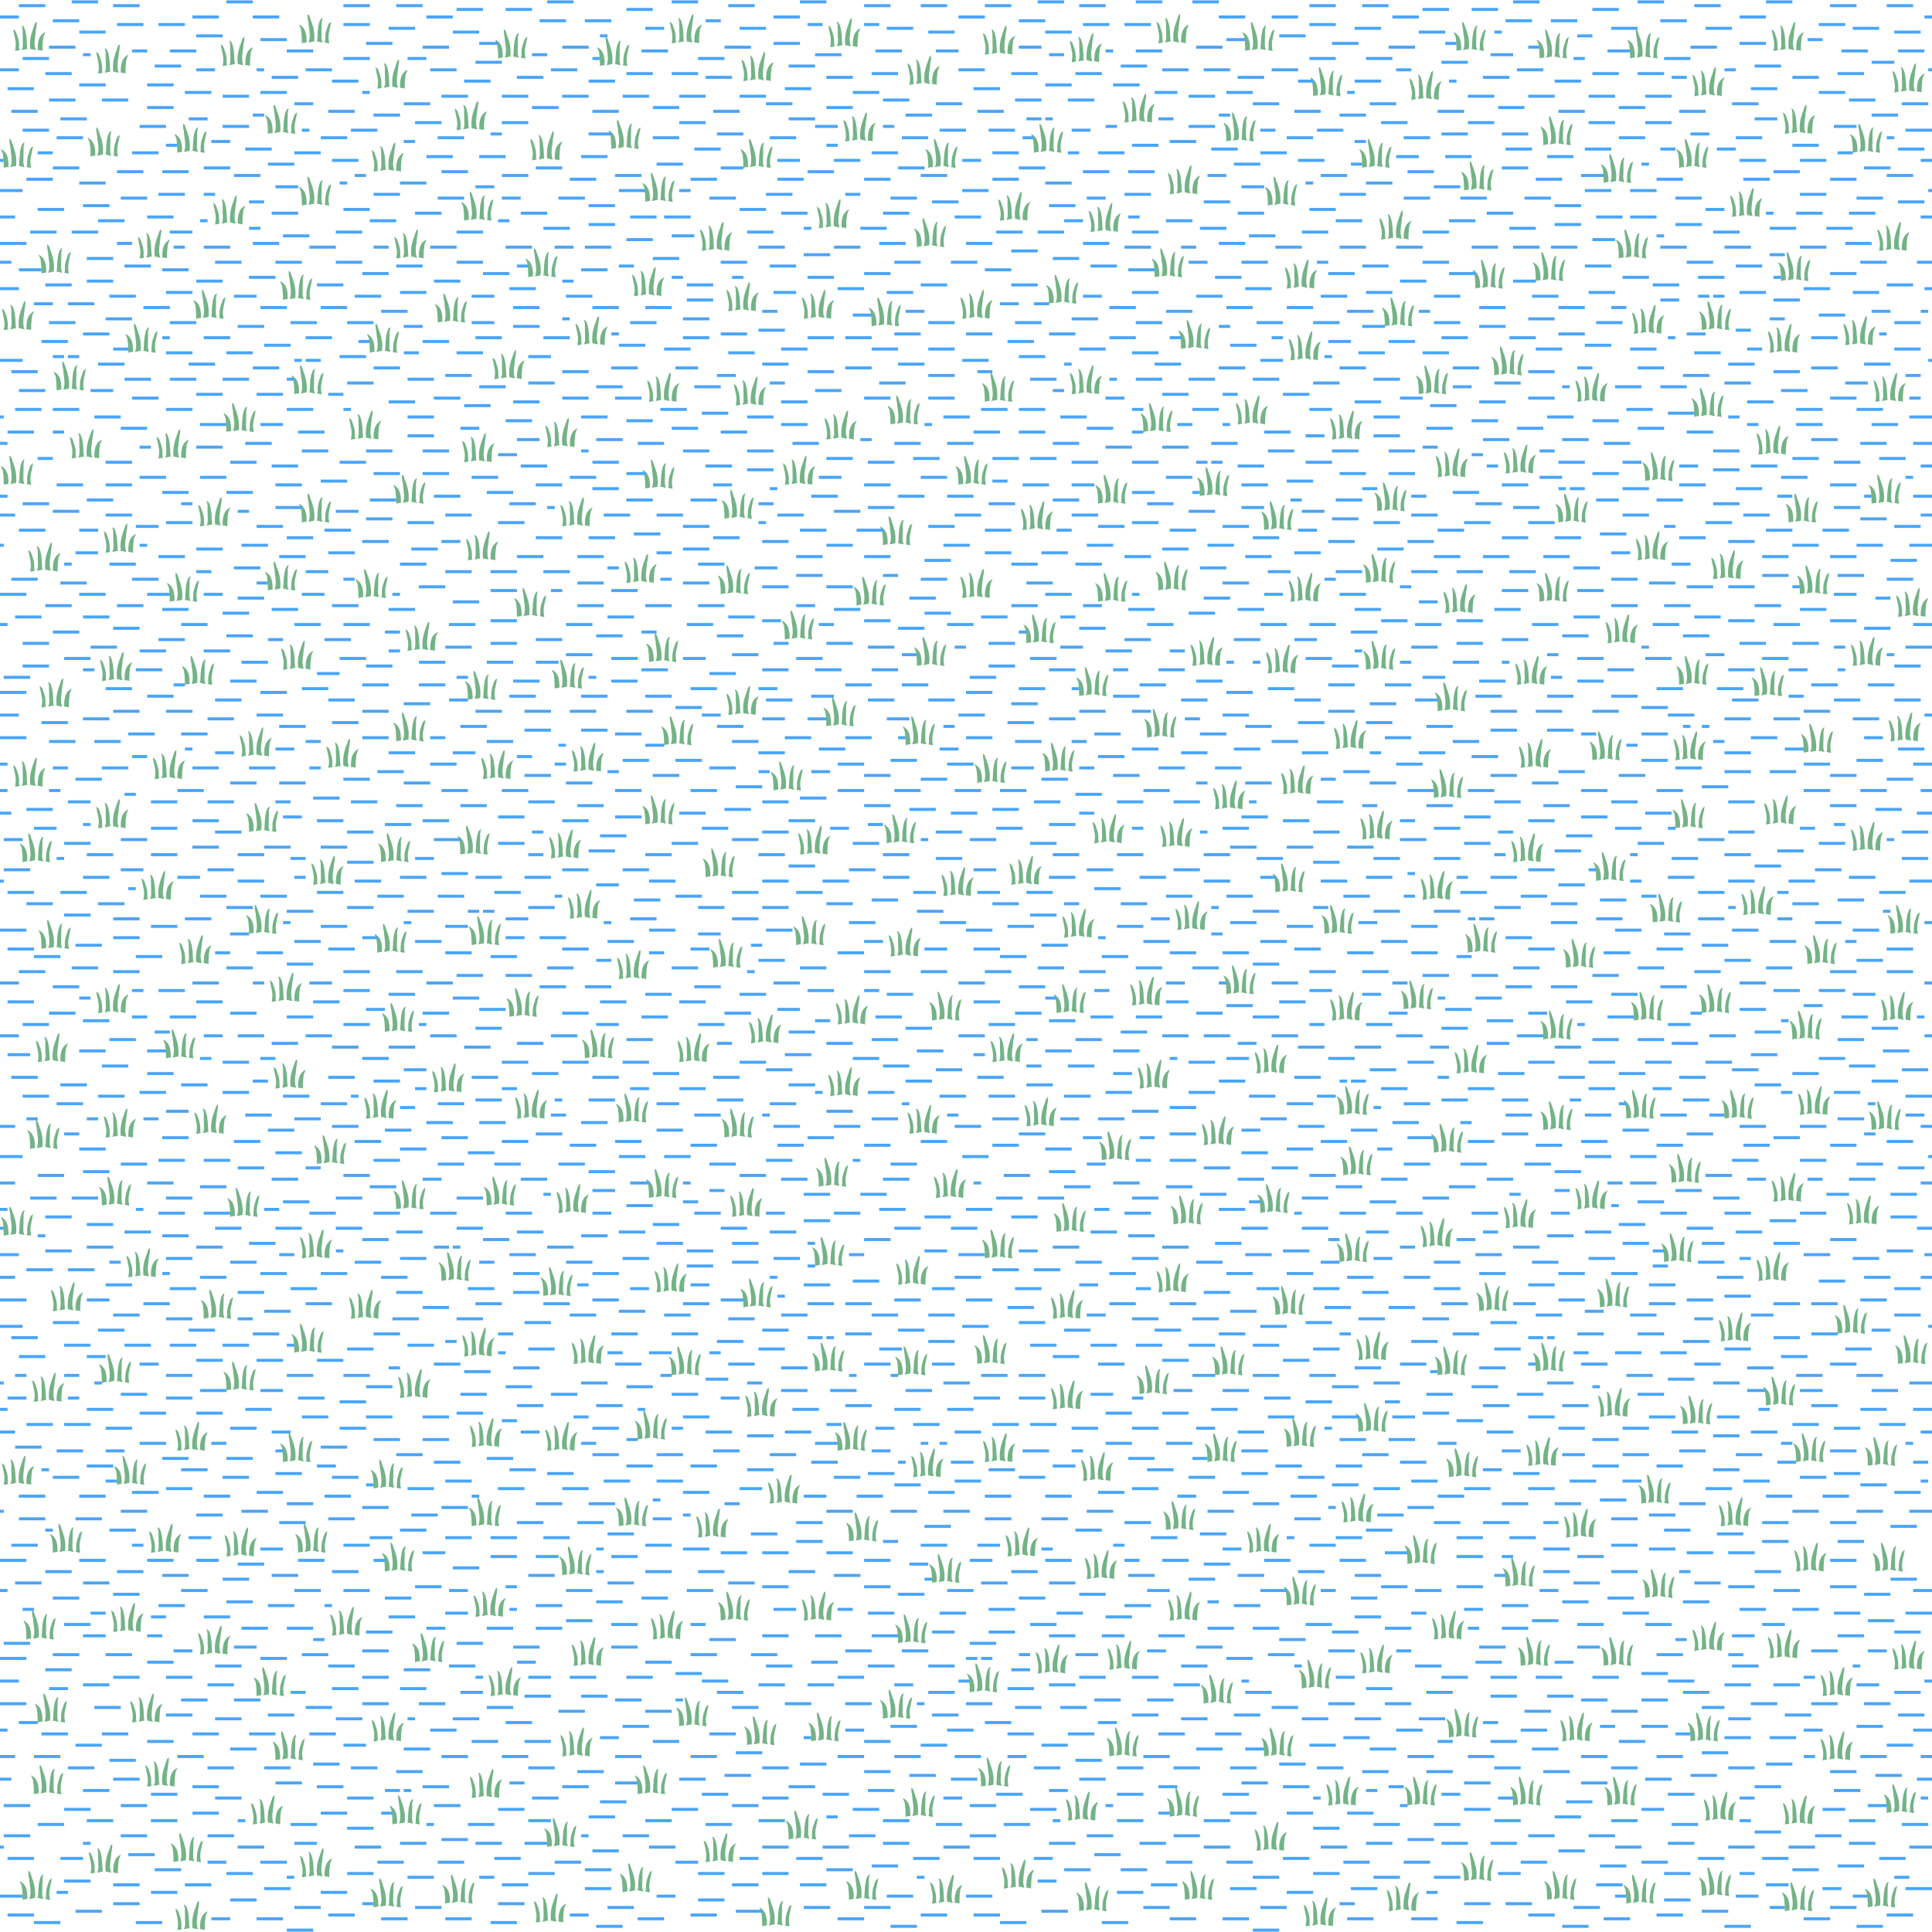 <svg xmlns="http://www.w3.org/2000/svg" xmlns:xlink="http://www.w3.org/1999/xlink" width="512" height="512" viewBox="0 0 512 512">
  <defs>
    <path id="marsh1" fill="#73b386" d="m3.75,-1.25 c0,.25 -.25,1.25 -.5,2.5 s-.25,1.75 0,3.25 c-.25,0 -.866,-.17 -1.25,-.25 .5,-.5 -.25,-1.5 .75,-4 .25,-.75 .25,-1 1,-1.5 z m-8.5,.75 c0,.25 .25,.5 .5,1.25 .25,2 .225,1.99 .25,3.75 .5,-.25 .866,-.17 1.25,-.25 0,-1.25 0,-3.25 -1.25,-4.25 -.25,-.25 -.25,-.25 -.75,-.5 z m6.25,-1.75 c-.25,0 -.5,.25 -.75,.75 -.75,2 -.5,4.25 -.75,5.5 .5,0 1,.25 1.5,.25 -.5,-1 -.25,-1.5 -.25,-4.75 0,-1 0,-.75 .25,-1.75 z m-4,-1 c0,.75 0,1 .25,2.25 0,1 .75,3.75 0,5.25 .5,0 1,-.25 1.5,-.25 .25,-2.5 -.25,-4 -1,-6 -.25,-.75 -.25,-1 -.75,-1.25 z"/>
    <path id="marsh2" fill="#73b386" d="m-4.5,-1.25 c0,.25 .25,1.25 .5,2.5 s.25,1.75 0,3.25 c.25,0 .866,-.17 1.25,-.25 -.5,-.5 .25,-1.5 -.75,-4 -.25,-.75 -.25,-1 -1,-1.5 z m8.5,.75 c0,.25 -.25,.5 -.5,1.25 -.25,2 -.225,1.99 -.25,3.75 -.5,-.25 -.866,-.17 -1.25,-.25 0,-1.25 0,-3.25 1.25,-4.25 .25,-.25 .25,-.25 .75,-.5 z m-6.25,-1.75 c.25,0 .5,.25 .75,.75 .75,2 .5,4.25 .75,5.5 -.5,0 -1,.25 -1.5,.25 .5,-1 .25,-1.5 .25,-4.75 0,-1 0,-.75 -.25,-1.75 z m4,-1 c0,.75 0,1 -.25,2.25 0,1 -.75,3.75 0,5.25 -.5,0 -1,-.25 -1.5,-.25 -.25,-2.5 .25,-4 1,-6 .25,-.75 .25,-1 .75,-1.25 z"/>
  </defs>
  <rect id="mapnik_workaround" width="512" height="512" fill="none"/>
  <use x="411" y="70" xlink:href="#marsh1"/>
  <use x="433" y="64" xlink:href="#marsh1"/>
  <use x="476" y="70" xlink:href="#marsh1"/>
  <use x="15" y="68" xlink:href="#marsh1"/>
  <use x="84" y="50" xlink:href="#marsh1"/>
  <use x="127" y="54" xlink:href="#marsh1"/>
  <use x="144" y="69" xlink:href="#marsh1"/>
  <use x="175" y="49" xlink:href="#marsh1"/>
  <use x="247" y="61" xlink:href="#marsh1"/>
  <use x="310" y="69" xlink:href="#marsh1"/>
  <use x="340" y="50" xlink:href="#marsh1"/>
  <use x="392" y="46" xlink:href="#marsh1"/>
  <use x="395" y="72" xlink:href="#marsh1"/>
  <use x="455" y="83" xlink:href="#marsh1"/>
  <use x="38" y="89" xlink:href="#marsh1"/>
  <use x="56" y="80" xlink:href="#marsh1"/>
  <use x="79" y="75" xlink:href="#marsh1"/>
  <use x="102" y="89" xlink:href="#marsh1"/>
  <use x="120" y="81" xlink:href="#marsh1"/>
  <use x="235" y="82" xlink:href="#marsh1"/>
  <use x="282" y="76" xlink:href="#marsh1"/>
  <use x="317" y="88" xlink:href="#marsh1"/>
  <use x="371" y="82" xlink:href="#marsh1"/>
  <use x="400" y="95" xlink:href="#marsh1"/>
  <use x="453" y="106" xlink:href="#marsh1"/>
  <use x="19" y="99" xlink:href="#marsh1"/>
  <use x="64" y="110" xlink:href="#marsh1"/>
  <use x="82" y="100" xlink:href="#marsh1"/>
  <use x="240" y="108" xlink:href="#marsh1"/>
  <use x="265" y="102" xlink:href="#marsh1"/>
  <use x="307" y="110" xlink:href="#marsh1"/>
  <use x="380" y="100" xlink:href="#marsh1"/>
  <use x="417" y="134" xlink:href="#marsh1"/>
  <use x="440" y="123" xlink:href="#marsh1"/>
  <use x="478" y="134" xlink:href="#marsh1"/>
  <use x="500" y="129" xlink:href="#marsh1"/>
  <use x="5" y="124" xlink:href="#marsh1"/>
  <use x="84" y="134" xlink:href="#marsh1"/>
  <use x="109" y="129" xlink:href="#marsh1"/>
  <use x="175" y="125" xlink:href="#marsh1"/>
  <use x="196" y="133" xlink:href="#marsh1"/>
  <use x="258" y="124" xlink:href="#marsh1"/>
  <use x="295" y="129" xlink:href="#marsh1"/>
  <use x="322" y="127" xlink:href="#marsh1"/>
  <use x="339" y="136" xlink:href="#marsh1"/>
  <use x="369" y="131" xlink:href="#marsh1"/>
  <use x="412" y="155" xlink:href="#marsh1"/>
  <use x="481" y="153" xlink:href="#marsh1"/>
  <use x="49" y="155" xlink:href="#marsh1"/>
  <use x="75" y="152" xlink:href="#marsh1"/>
  <use x="99" y="154" xlink:href="#marsh1"/>
  <use x="141" y="159" xlink:href="#marsh1"/>
  <use x="195" y="153" xlink:href="#marsh1"/>
  <use x="231" y="156" xlink:href="#marsh1"/>
  <use x="238" y="140" xlink:href="#marsh1"/>
  <use x="295" y="155" xlink:href="#marsh1"/>
  <use x="311" y="152" xlink:href="#marsh1"/>
  <use x="366" y="150" xlink:href="#marsh1"/>
  <use x="449" y="177" xlink:href="#marsh1"/>
  <use x="469" y="180" xlink:href="#marsh1"/>
  <use x="53" y="177" xlink:href="#marsh1"/>
  <use x="128" y="181" xlink:href="#marsh1"/>
  <use x="151" y="178" xlink:href="#marsh1"/>
  <use x="176" y="171" xlink:href="#marsh1"/>
  <use x="212" y="165" xlink:href="#marsh1"/>
  <use x="247" y="172" xlink:href="#marsh1"/>
  <use x="276" y="166" xlink:href="#marsh1"/>
  <use x="290" y="180" xlink:href="#marsh1"/>
  <use x="366" y="173" xlink:href="#marsh1"/>
  <use x="385" y="184" xlink:href="#marsh1"/>
  <use x="426" y="197" xlink:href="#marsh1"/>
  <use x="482" y="195" xlink:href="#marsh1"/>
  <use x="109" y="192" xlink:href="#marsh1"/>
  <use x="180" y="193" xlink:href="#marsh1"/>
  <use x="209" y="205" xlink:href="#marsh1"/>
  <use x="223" y="188" xlink:href="#marsh1"/>
  <use x="244" y="193" xlink:href="#marsh1"/>
  <use x="263" y="203" xlink:href="#marsh1"/>
  <use x="281" y="200" xlink:href="#marsh1"/>
  <use x="308" y="191" xlink:href="#marsh1"/>
  <use x="384" y="207" xlink:href="#marsh1"/>
  <use x="427" y="229" xlink:href="#marsh1"/>
  <use x="448" y="215" xlink:href="#marsh1"/>
  <use x="10" y="224" xlink:href="#marsh1"/>
  <use x="70" y="216" xlink:href="#marsh1"/>
  <use x="105" y="224" xlink:href="#marsh1"/>
  <use x="126" y="222" xlink:href="#marsh1"/>
  <use x="175" y="214" xlink:href="#marsh1"/>
  <use x="191" y="228" xlink:href="#marsh1"/>
  <use x="239" y="219" xlink:href="#marsh1"/>
  <use x="419" y="252" xlink:href="#marsh1"/>
  <use x="442" y="240" xlink:href="#marsh1"/>
  <use x="483" y="251" xlink:href="#marsh1"/>
  <use x="505" y="243" xlink:href="#marsh1"/>
  <use x="15" y="247" xlink:href="#marsh1"/>
  <use x="70" y="243" xlink:href="#marsh1"/>
  <use x="104" y="248" xlink:href="#marsh1"/>
  <use x="129" y="246" xlink:href="#marsh1"/>
  <use x="193" y="252" xlink:href="#marsh1"/>
  <use x="215" y="246" xlink:href="#marsh1"/>
  <use x="342" y="232" xlink:href="#marsh1"/>
  <use x="355" y="243" xlink:href="#marsh1"/>
  <use x="393" y="248" xlink:href="#marsh1"/>
  <use x="413" y="271" xlink:href="#marsh1"/>
  <use x="437" y="266" xlink:href="#marsh1"/>
  <use x="455" y="264" xlink:href="#marsh1"/>
  <use x="479" y="271" xlink:href="#marsh1"/>
  <use x="48" y="276" xlink:href="#marsh1"/>
  <use x="106" y="269" xlink:href="#marsh1"/>
  <use x="139" y="265" xlink:href="#marsh1"/>
  <use x="159" y="276" xlink:href="#marsh1"/>
  <use x="251" y="266" xlink:href="#marsh1"/>
  <use x="284" y="264" xlink:href="#marsh1"/>
  <use x="329" y="259" xlink:href="#marsh1"/>
  <use x="376" y="263" xlink:href="#marsh1"/>
  <use x="413" y="295" xlink:href="#marsh1"/>
  <use x="435" y="292" xlink:href="#marsh1"/>
  <use x="461" y="292" xlink:href="#marsh1"/>
  <use x="500" y="295" xlink:href="#marsh1"/>
  <use x="12" y="300" xlink:href="#marsh1"/>
  <use x="168" y="293" xlink:href="#marsh1"/>
  <use x="196" y="297" xlink:href="#marsh1"/>
  <use x="359" y="291" xlink:href="#marsh1"/>
  <use x="447" y="309" xlink:href="#marsh1"/>
  <use x="5" y="323" xlink:href="#marsh1"/>
  <use x="31" y="315" xlink:href="#marsh1"/>
  <use x="65" y="318" xlink:href="#marsh1"/>
  <use x="88" y="304" xlink:href="#marsh1"/>
  <use x="109" y="316" xlink:href="#marsh1"/>
  <use x="133" y="315" xlink:href="#marsh1"/>
  <use x="176" y="313" xlink:href="#marsh1"/>
  <use x="221" y="310" xlink:href="#marsh1"/>
  <use x="284" y="322" xlink:href="#marsh1"/>
  <use x="296" y="303" xlink:href="#marsh1"/>
  <use x="315" y="320" xlink:href="#marsh1"/>
  <use x="338" y="317" xlink:href="#marsh1"/>
  <use x="360" y="307" xlink:href="#marsh1"/>
  <use x="384" y="301" xlink:href="#marsh1"/>
  <use x="396" y="343" xlink:href="#marsh1"/>
  <use x="428" y="342" xlink:href="#marsh1"/>
  <use x="445" y="330" xlink:href="#marsh1"/>
  <use x="491" y="349" xlink:href="#marsh1"/>
  <use x="58" y="345" xlink:href="#marsh1"/>
  <use x="121" y="335" xlink:href="#marsh1"/>
  <use x="148" y="339" xlink:href="#marsh1"/>
  <use x="201" y="342" xlink:href="#marsh1"/>
  <use x="220" y="331" xlink:href="#marsh1"/>
  <use x="265" y="329" xlink:href="#marsh1"/>
  <use x="342" y="344" xlink:href="#marsh1"/>
  <use x="359" y="330" xlink:href="#marsh1"/>
  <use x="411" y="359" xlink:href="#marsh1"/>
  <use x="472" y="368" xlink:href="#marsh1"/>
  <use x="507" y="357" xlink:href="#marsh1"/>
  <use x="31" y="362" xlink:href="#marsh1"/>
  <use x="64" y="364" xlink:href="#marsh1"/>
  <use x="82" y="354" xlink:href="#marsh1"/>
  <use x="182" y="360" xlink:href="#marsh1"/>
  <use x="220" y="359" xlink:href="#marsh1"/>
  <use x="242" y="360" xlink:href="#marsh1"/>
  <use x="263" y="357" xlink:href="#marsh1"/>
  <use x="306" y="365" xlink:href="#marsh1"/>
  <use x="326" y="360" xlink:href="#marsh1"/>
  <use x="385" y="360" xlink:href="#marsh1"/>
  <use x="439" y="394" xlink:href="#marsh1"/>
  <use x="450" y="373" xlink:href="#marsh1"/>
  <use x="480" y="383" xlink:href="#marsh1"/>
  <use x="499" y="384" xlink:href="#marsh1"/>
  <use x="35" y="389" xlink:href="#marsh1"/>
  <use x="79" y="383" xlink:href="#marsh1"/>
  <use x="103" y="390" xlink:href="#marsh1"/>
  <use x="173" y="377" xlink:href="#marsh1"/>
  <use x="226" y="380" xlink:href="#marsh1"/>
  <use x="324" y="383" xlink:href="#marsh1"/>
  <use x="345" y="379" xlink:href="#marsh1"/>
  <use x="364" y="375" xlink:href="#marsh1"/>
  <use x="388" y="387" xlink:href="#marsh1"/>
  <use x="403" y="416" xlink:href="#marsh1"/>
  <use x="501" y="412" xlink:href="#marsh1"/>
  <use x="18" y="407" xlink:href="#marsh1"/>
  <use x="83" y="407" xlink:href="#marsh1"/>
  <use x="106" y="412" xlink:href="#marsh1"/>
  <use x="129" y="400" xlink:href="#marsh1"/>
  <use x="153" y="413" xlink:href="#marsh1"/>
  <use x="168" y="400" xlink:href="#marsh1"/>
  <use x="229" y="404" xlink:href="#marsh1"/>
  <use x="251" y="415" xlink:href="#marsh1"/>
  <use x="313" y="401" xlink:href="#marsh1"/>
  <use x="377" y="410" xlink:href="#marsh1"/>
  <use x="407" y="437" xlink:href="#marsh1"/>
  <use x="440" y="419" xlink:href="#marsh1"/>
  <use x="11" y="430" xlink:href="#marsh1"/>
  <use x="114" y="436" xlink:href="#marsh1"/>
  <use x="195" y="425" xlink:href="#marsh1"/>
  <use x="242" y="431" xlink:href="#marsh1"/>
  <use x="345" y="421" xlink:href="#marsh1"/>
  <use x="429" y="437" xlink:href="#marsh1"/>
  <use x="452" y="457" xlink:href="#marsh1"/>
  <use x="14" y="452" xlink:href="#marsh1"/>
  <use x="72" y="445" xlink:href="#marsh1"/>
  <use x="77" y="462" xlink:href="#marsh1"/>
  <use x="184" y="453" xlink:href="#marsh1"/>
  <use x="202" y="458" xlink:href="#marsh1"/>
  <use x="219" y="457" xlink:href="#marsh1"/>
  <use x="238" y="451" xlink:href="#marsh1"/>
  <use x="261" y="444" xlink:href="#marsh1"/>
  <use x="298" y="461" xlink:href="#marsh1"/>
  <use x="323" y="447" xlink:href="#marsh1"/>
  <use x="339" y="461" xlink:href="#marsh1"/>
  <use x="349" y="443" xlink:href="#marsh1"/>
  <use x="388" y="456" xlink:href="#marsh1"/>
  <use x="405" y="474" xlink:href="#marsh1"/>
  <use x="430" y="474" xlink:href="#marsh1"/>
  <use x="504" y="476" xlink:href="#marsh1"/>
  <use x="13" y="471" xlink:href="#marsh1"/>
  <use x="50" y="489" xlink:href="#marsh1"/>
  <use x="108" y="479" xlink:href="#marsh1"/>
  <use x="149" y="485" xlink:href="#marsh1"/>
  <use x="173" y="471" xlink:href="#marsh1"/>
  <use x="213" y="483" xlink:href="#marsh1"/>
  <use x="244" y="477" xlink:href="#marsh1"/>
  <use x="264" y="469" xlink:href="#marsh1"/>
  <use x="314" y="477" xlink:href="#marsh1"/>
  <use x="377" y="474" xlink:href="#marsh1"/>
  <use x="414" y="499" xlink:href="#marsh1"/>
  <use x="435" y="500" xlink:href="#marsh1"/>
  <use x="455" y="498" xlink:href="#marsh1"/>
  <use x="477" y="502" xlink:href="#marsh1"/>
  <use x="499" y="501" xlink:href="#marsh1"/>
  <use x="10" y="499" xlink:href="#marsh1"/>
  <use x="103" y="501" xlink:href="#marsh1"/>
  <use x="122" y="500" xlink:href="#marsh1"/>
  <use x="169" y="497" xlink:href="#marsh1"/>
  <use x="206" y="506" xlink:href="#marsh1"/>
  <use x="229" y="499" xlink:href="#marsh1"/>
  <use x="290" y="502" xlink:href="#marsh1"/>
  <use x="318" y="499" xlink:href="#marsh1"/>
  <use x="392" y="494" xlink:href="#marsh1"/>
  <use x="412" y="11" xlink:href="#marsh1"/>
  <use x="436" y="11" xlink:href="#marsh1"/>
  <use x="84" y="7" xlink:href="#marsh1"/>
  <use x="136" y="11" xlink:href="#marsh1"/>
  <use x="163" y="13" xlink:href="#marsh1"/>
  <use x="334" y="9" xlink:href="#marsh1"/>
  <use x="352" y="21" xlink:href="#marsh1"/>
  <use x="390" y="9" xlink:href="#marsh1"/>
  <use x="413" y="34" xlink:href="#marsh1"/>
  <use x="429" y="44" xlink:href="#marsh1"/>
  <use x="449" y="40" xlink:href="#marsh1"/>
  <use x="495" y="36" xlink:href="#marsh1"/>
  <use x="5" y="40" xlink:href="#marsh1"/>
  <use x="28" y="37" xlink:href="#marsh1"/>
  <use x="51" y="36" xlink:href="#marsh1"/>
  <use x="75" y="31" xlink:href="#marsh1"/>
  <use x="166" y="35" xlink:href="#marsh1"/>
  <use x="201" y="40" xlink:href="#marsh1"/>
  <use x="250" y="40" xlink:href="#marsh1"/>
  <use x="278" y="36" xlink:href="#marsh1"/>
  <use x="329" y="33" xlink:href="#marsh1"/>
  <use x="365" y="40" xlink:href="#marsh1"/>
  <use x="463" y="53" xlink:href="#marsh2"/>
  <use x="502" y="62" xlink:href="#marsh2"/>
  <use x="41" y="64" xlink:href="#marsh2"/>
  <use x="61" y="55" xlink:href="#marsh2"/>
  <use x="109" y="64" xlink:href="#marsh2"/>
  <use x="190" y="62" xlink:href="#marsh2"/>
  <use x="221" y="56" xlink:href="#marsh2"/>
  <use x="269" y="54" xlink:href="#marsh2"/>
  <use x="293" y="57" xlink:href="#marsh2"/>
  <use x="370" y="59" xlink:href="#marsh2"/>
  <use x="437" y="84" xlink:href="#marsh2"/>
  <use x="473" y="89" xlink:href="#marsh2"/>
  <use x="493" y="87" xlink:href="#marsh2"/>
  <use x="5" y="83" xlink:href="#marsh2"/>
  <use x="157" y="87" xlink:href="#marsh2"/>
  <use x="172" y="74" xlink:href="#marsh2"/>
  <use x="197" y="78" xlink:href="#marsh2"/>
  <use x="217" y="80" xlink:href="#marsh2"/>
  <use x="259" y="80" xlink:href="#marsh2"/>
  <use x="346" y="91" xlink:href="#marsh2"/>
  <use x="345" y="72" xlink:href="#marsh2"/>
  <use x="422" y="102" xlink:href="#marsh2"/>
  <use x="470" y="116" xlink:href="#marsh2"/>
  <use x="501" y="102" xlink:href="#marsh2"/>
  <use x="23" y="117" xlink:href="#marsh2"/>
  <use x="97" y="112" xlink:href="#marsh2"/>
  <use x="135" y="96" xlink:href="#marsh2"/>
  <use x="149" y="114" xlink:href="#marsh2"/>
  <use x="176" y="102" xlink:href="#marsh2"/>
  <use x="199" y="103" xlink:href="#marsh2"/>
  <use x="223" y="112" xlink:href="#marsh2"/>
  <use x="288" y="100" xlink:href="#marsh2"/>
  <use x="332" y="108" xlink:href="#marsh2"/>
  <use x="357" y="112" xlink:href="#marsh2"/>
  <use x="403" y="121" xlink:href="#marsh2"/>
  <use x="46" y="117" xlink:href="#marsh2"/>
  <use x="57" y="135" xlink:href="#marsh2"/>
  <use x="127" y="118" xlink:href="#marsh2"/>
  <use x="153" y="135" xlink:href="#marsh2"/>
  <use x="212" y="124" xlink:href="#marsh2"/>
  <use x="275" y="136" xlink:href="#marsh2"/>
  <use x="385" y="122" xlink:href="#marsh2"/>
  <use x="438" y="144" xlink:href="#marsh2"/>
  <use x="458" y="149" xlink:href="#marsh2"/>
  <use x="507" y="159" xlink:href="#marsh2"/>
  <use x="12" y="147" xlink:href="#marsh2"/>
  <use x="32" y="142" xlink:href="#marsh2"/>
  <use x="128" y="144" xlink:href="#marsh2"/>
  <use x="170" y="150" xlink:href="#marsh2"/>
  <use x="259" y="154" xlink:href="#marsh2"/>
  <use x="346" y="155" xlink:href="#marsh2"/>
  <use x="387" y="158" xlink:href="#marsh2"/>
  <use x="406" y="177" xlink:href="#marsh2"/>
  <use x="430" y="166" xlink:href="#marsh2"/>
  <use x="495" y="172" xlink:href="#marsh2"/>
  <use x="15" y="183" xlink:href="#marsh2"/>
  <use x="31" y="176" xlink:href="#marsh2"/>
  <use x="79" y="173" xlink:href="#marsh2"/>
  <use x="112" y="168" xlink:href="#marsh2"/>
  <use x="197" y="185" xlink:href="#marsh2"/>
  <use x="320" y="172" xlink:href="#marsh2"/>
  <use x="340" y="174" xlink:href="#marsh2"/>
  <use x="407" y="199" xlink:href="#marsh2"/>
  <use x="448" y="197" xlink:href="#marsh2"/>
  <use x="505" y="192" xlink:href="#marsh2"/>
  <use x="8" y="204" xlink:href="#marsh2"/>
  <use x="45" y="202" xlink:href="#marsh2"/>
  <use x="68" y="196" xlink:href="#marsh2"/>
  <use x="91" y="199" xlink:href="#marsh2"/>
  <use x="132" y="202" xlink:href="#marsh2"/>
  <use x="156" y="200" xlink:href="#marsh2"/>
  <use x="344" y="206" xlink:href="#marsh2"/>
  <use x="358" y="194" xlink:href="#marsh2"/>
  <use x="405" y="224" xlink:href="#marsh2"/>
  <use x="472" y="214" xlink:href="#marsh2"/>
  <use x="495" y="221" xlink:href="#marsh2"/>
  <use x="30" y="215" xlink:href="#marsh2"/>
  <use x="87" y="230" xlink:href="#marsh2"/>
  <use x="150" y="223" xlink:href="#marsh2"/>
  <use x="216" y="222" xlink:href="#marsh2"/>
  <use x="272" y="230" xlink:href="#marsh2"/>
  <use x="294" y="219" xlink:href="#marsh2"/>
  <use x="312" y="220" xlink:href="#marsh2"/>
  <use x="326" y="210" xlink:href="#marsh2"/>
  <use x="365" y="218" xlink:href="#marsh2"/>
  <use x="381" y="234" xlink:href="#marsh2"/>
  <use x="466" y="238" xlink:href="#marsh2"/>
  <use x="42" y="234" xlink:href="#marsh2"/>
  <use x="52" y="251" xlink:href="#marsh2"/>
  <use x="155" y="239" xlink:href="#marsh2"/>
  <use x="168" y="255" xlink:href="#marsh2"/>
  <use x="240" y="249" xlink:href="#marsh2"/>
  <use x="254" y="233" xlink:href="#marsh2"/>
  <use x="286" y="244" xlink:href="#marsh2"/>
  <use x="316" y="242" xlink:href="#marsh2"/>
  <use x="503" y="266" xlink:href="#marsh2"/>
  <use x="14" y="277" xlink:href="#marsh2"/>
  <use x="30" y="264" xlink:href="#marsh2"/>
  <use x="76" y="261" xlink:href="#marsh2"/>
  <use x="184" y="277" xlink:href="#marsh2"/>
  <use x="203" y="272" xlink:href="#marsh2"/>
  <use x="226" y="267" xlink:href="#marsh2"/>
  <use x="267" y="277" xlink:href="#marsh2"/>
  <use x="304" y="262" xlink:href="#marsh2"/>
  <use x="357" y="266" xlink:href="#marsh2"/>
  <use x="481" y="291" xlink:href="#marsh2"/>
  <use x="32" y="297" xlink:href="#marsh2"/>
  <use x="56" y="296" xlink:href="#marsh2"/>
  <use x="77" y="284" xlink:href="#marsh2"/>
  <use x="101" y="292" xlink:href="#marsh2"/>
  <use x="119" y="285" xlink:href="#marsh2"/>
  <use x="141" y="292" xlink:href="#marsh2"/>
  <use x="224" y="286" xlink:href="#marsh2"/>
  <use x="245" y="296" xlink:href="#marsh2"/>
  <use x="276" y="294" xlink:href="#marsh2"/>
  <use x="306" y="284" xlink:href="#marsh2"/>
  <use x="323" y="299" xlink:href="#marsh2"/>
  <use x="337" y="280" xlink:href="#marsh2"/>
  <use x="390" y="280" xlink:href="#marsh2"/>
  <use x="403" y="321" xlink:href="#marsh2"/>
  <use x="422" y="316" xlink:href="#marsh2"/>
  <use x="474" y="314" xlink:href="#marsh2"/>
  <use x="494" y="320" xlink:href="#marsh2"/>
  <use x="152" y="317" xlink:href="#marsh2"/>
  <use x="198" y="318" xlink:href="#marsh2"/>
  <use x="252" y="313" xlink:href="#marsh2"/>
  <use x="470" y="335" xlink:href="#marsh2"/>
  <use x="18" y="343" xlink:href="#marsh2"/>
  <use x="38" y="334" xlink:href="#marsh2"/>
  <use x="84" y="329" xlink:href="#marsh2"/>
  <use x="97" y="345" xlink:href="#marsh2"/>
  <use x="178" y="338" xlink:href="#marsh2"/>
  <use x="242" y="336" xlink:href="#marsh2"/>
  <use x="283" y="345" xlink:href="#marsh2"/>
  <use x="311" y="338" xlink:href="#marsh2"/>
  <use x="381" y="326" xlink:href="#marsh2"/>
  <use x="428" y="371" xlink:href="#marsh2"/>
  <use x="460" y="351" xlink:href="#marsh2"/>
  <use x="13" y="367" xlink:href="#marsh2"/>
  <use x="110" y="366" xlink:href="#marsh2"/>
  <use x="127" y="355" xlink:href="#marsh2"/>
  <use x="156" y="357" xlink:href="#marsh2"/>
  <use x="202" y="371" xlink:href="#marsh2"/>
  <use x="283" y="369" xlink:href="#marsh2"/>
  <use x="364" y="356" xlink:href="#marsh2"/>
  <use x="409" y="384" xlink:href="#marsh2"/>
  <use x="5" y="389" xlink:href="#marsh2"/>
  <use x="51" y="380" xlink:href="#marsh2"/>
  <use x="129" y="379" xlink:href="#marsh2"/>
  <use x="149" y="380" xlink:href="#marsh2"/>
  <use x="208" y="394" xlink:href="#marsh2"/>
  <use x="246" y="387" xlink:href="#marsh2"/>
  <use x="265" y="383" xlink:href="#marsh2"/>
  <use x="291" y="388" xlink:href="#marsh2"/>
  <use x="419" y="403" xlink:href="#marsh2"/>
  <use x="460" y="400" xlink:href="#marsh2"/>
  <use x="480" y="412" xlink:href="#marsh2"/>
  <use x="44" y="407" xlink:href="#marsh2"/>
  <use x="64" y="408" xlink:href="#marsh2"/>
  <use x="189" y="403" xlink:href="#marsh2"/>
  <use x="271" y="408" xlink:href="#marsh2"/>
  <use x="292" y="414" xlink:href="#marsh2"/>
  <use x="335" y="407" xlink:href="#marsh2"/>
  <use x="360" y="399" xlink:href="#marsh2"/>
  <use x="453" y="433" xlink:href="#marsh2"/>
  <use x="473" y="435" xlink:href="#marsh2"/>
  <use x="506" y="438" xlink:href="#marsh2"/>
  <use x="34" y="428" xlink:href="#marsh2"/>
  <use x="57" y="434" xlink:href="#marsh2"/>
  <use x="92" y="429" xlink:href="#marsh2"/>
  <use x="130" y="424" xlink:href="#marsh2"/>
  <use x="156" y="437" xlink:href="#marsh2"/>
  <use x="177" y="430" xlink:href="#marsh2"/>
  <use x="217" y="425" xlink:href="#marsh2"/>
  <use x="279" y="439" xlink:href="#marsh2"/>
  <use x="298" y="438" xlink:href="#marsh2"/>
  <use x="314" y="425" xlink:href="#marsh2"/>
  <use x="365" y="439" xlink:href="#marsh2"/>
  <use x="384" y="430" xlink:href="#marsh2"/>
  <use x="418" y="457" xlink:href="#marsh2"/>
  <use x="487" y="462" xlink:href="#marsh2"/>
  <use x="487" y="445" xlink:href="#marsh2"/>
  <use x="39" y="452" xlink:href="#marsh2"/>
  <use x="103" y="457" xlink:href="#marsh2"/>
  <use x="134" y="445" xlink:href="#marsh2"/>
  <use x="153" y="461" xlink:href="#marsh2"/>
  <use x="456" y="478" xlink:href="#marsh2"/>
  <use x="477" y="479" xlink:href="#marsh2"/>
  <use x="43" y="469" xlink:href="#marsh2"/>
  <use x="71" y="479" xlink:href="#marsh2"/>
  <use x="129" y="472" xlink:href="#marsh2"/>
  <use x="191" y="489" xlink:href="#marsh2"/>
  <use x="287" y="478" xlink:href="#marsh2"/>
  <use x="337" y="486" xlink:href="#marsh2"/>
  <use x="356" y="474" xlink:href="#marsh2"/>
  <use x="28" y="492" xlink:href="#marsh2"/>
  <use x="51" y="507" xlink:href="#marsh2"/>
  <use x="84" y="493" xlink:href="#marsh2"/>
  <use x="146" y="505" xlink:href="#marsh2"/>
  <use x="251" y="500" xlink:href="#marsh2"/>
  <use x="270" y="496" xlink:href="#marsh2"/>
  <use x="350" y="506" xlink:href="#marsh2"/>
  <use x="372" y="502" xlink:href="#marsh2"/>
  <use x="453" y="21" xlink:href="#marsh2"/>
  <use x="474" y="9" xlink:href="#marsh2"/>
  <use x="506" y="20" xlink:href="#marsh2"/>
  <use x="8" y="9" xlink:href="#marsh2"/>
  <use x="30" y="15" xlink:href="#marsh2"/>
  <use x="63" y="13" xlink:href="#marsh2"/>
  <use x="104" y="19" xlink:href="#marsh2"/>
  <use x="182" y="7" xlink:href="#marsh2"/>
  <use x="201" y="17" xlink:href="#marsh2"/>
  <use x="224" y="8" xlink:href="#marsh2"/>
  <use x="245" y="18" xlink:href="#marsh2"/>
  <use x="265" y="10" xlink:href="#marsh2"/>
  <use x="288" y="12" xlink:href="#marsh2"/>
  <use x="311" y="7" xlink:href="#marsh2"/>
  <use x="477" y="31" xlink:href="#marsh2"/>
  <use x="103" y="41" xlink:href="#marsh2"/>
  <use x="125" y="30" xlink:href="#marsh2"/>
  <use x="145" y="38" xlink:href="#marsh2"/>
  <use x="228" y="33" xlink:href="#marsh2"/>
  <use x="302" y="28" xlink:href="#marsh2"/>
  <use x="314" y="47" xlink:href="#marsh2"/>
  <use x="378" y="22" xlink:href="#marsh2"/>
  <path stroke="#4aa5fa" stroke-width=".8" d="
M462,47.5 h7 m-462,0 h7 m393,0 h7 m25,0 h7 m39,0 h7 m-286,0 h7 m50,0 h7 m-119,0 h7 m25,0 h7 m39,0 h7
M21,48.5 h7 m62,0 h2 m14,0 h7 m164,0 h7 m62,0 h2 m14,0 h7
M73,49.5 h6 m47,0 h5 m198,0 h6 m45,0 h7
M420,50.5 h7 m5,0 h7 m72,0 h1 m-512,0 h6 m158,0 h7 m9,0 h3 m72,0 h7
M477,51.5 h7 m-442,0 h7 m5,0 h3 m42,0 h7 m97,0 h7 m14,0 h4 m70,0 h7 m50,0 h7
M404,52.5 h7 m33,0 h7 m41,0 h7 m-467,0 h7 m77,0 h7 m10,0 h5 m10,0 h7 m33,0 h7 m41,0 h7 m45,0 h5 m79,0 h7 m8,0 h7
M66,53.5 h4 m433,0 h7 m-191,0 h7 m-79,0 h7
M412,54.5 h7 m-397,0 h7 m127,0 h7 m115,0 h7
M452,55.5 h5 m-447,0 h7 m74,0 h7 m98,0 h7 m144,0 h7
M490,56.5 h7 m-359,0 h7 m323,0 h2 m6,0 h7 m-411,0 h7 m31,0 h7 m117,0 h7 m153,0 h7 m-194,0 h7 m114,0 h7
M432,57.5 h7 m-16,0 h7 m79,0 h3 m-512,0 h4 m35,0 h7 m130,0 h7 m-16,0 h7 m79,0 h7 m39,0 h3
M26,58.5 h7 m20,0 h2 m43,0 h7 m27,0 h3 m147,0 h5 m22,0 h7 m38,0 h7 m23,0 h7
M412,59.5 h7 m25,0 h7 m-295,0 h7
M400,60.5 h7 m62,0 h7 m8,0 h7 m-425,0 h3 m75,0 h7 m62,0 h2 m13,0 h7 m83,0 h7
M454,61.5 h7 m-453,0 h7 m4,0 h7 m19,0 h6 m38,0 h7 m25,0 h7 m70,0 h7 m59,0 h7 m4,0 h7 m18,0 h7 m38,0 h7 m25,0 h7
M439,62.5 h2 m-366,0 h7 m96,0 h6 m147,0 h7
M422,63.5 h6 m-262,0 h7
M489,64.5 h7 m-496,0 h7 m24,0 h4 m32,0 h7 m159,0 h7 m16,0 h7 m24,0 h7 m29,0 h7
M134,65.5 h7 m260,0 h7 m3,0 h7 m22,0 h7 m10,0 h7 m13,0 h7 m-438,0 h3 m5,0 h7 m21,0 h7 m10,0 h4 m11,0 h7 m269,0 h7 m-250,0 h5 m3,0 h7 m39,0 h7 m13,0 h7 m70,0 h7 m8,0 h4 m21,0 h7 m10,0 h7 m8,0 h7
M268,66.5 h7
M469,67.5 h4 m-260,0 h7
M23,68.5 h7 m143,0 h7 m99,0 h7
M447,69.5 h7 m39,0 h7 m8,0 h4 m-512,0 h3 m54,0 h7 m9,0 h7 m9,0 h7 m25,0 h7 m63,0 h7 m39,0 h7 m8,0 h7 m56,0 h5 m9,0 h7 m13,0 h3 m25,0 h7
M420,70.5 h7 m33,0 h7 m-434,0 h7 m65,0 h7 m25,0 h3 m24,0 h4 m36,0 h7 m78,0 h7 m65,0 h7
M5,71.5 h6 m32,0 h7 m104,0 h7 m100,0 h7 m31,0 h7
M485,72.5 h7 m-396,0 h7 m25,0 h7 m94,0 h7 m116,0 h7 m25,0 h7
M430,73.5 h7 m13,0 h7 m13,0 h2 m-406,0 h7 m105,0 h3 m13,0 h3 m17,0 h7 m101,0 h7
M401,74.5 h6 m-384,0 h7 m22,0 h7 m56,0 h7 m27,0 h3 m219,0 h7
M438,75.5 h7 m55,0 h7 m-495,0 h7 m65,0 h7 m91,0 h7 m55,0 h7 m17,0 h7
M478,76.5 h7 m25,0 h2 m-512,0 h5 m130,0 h7 m80,0 h7 m101,0 h7
M421,77.5 h7 m33,0 h7 m23,0 h7 m-454,0 h7 m55,0 h7 m92,0 h6 m24,0 h7 m58,0 h7 m55,0 h7
M406,78.5 h7 m37,0 h3 m1,0 h3 m-428,0 h7 m26,0 h6 m26,0 h7 m24,0 h6 m19,0 h7 m130,0 h5 m25,0 h7 m26,0 h7 m23,0 h7
M440,79.5 h5 m25,0 h7 m-295,0 h7
M9,80.5 h5 m4,0 h7 m240,0 h5 m4,0 h4
M413,81.5 h7 m7,0 h4 m-393,0 h7 m24,0 h7 m9,0 h7 m44,0 h7 m14,0 h7 m7,0 h7 m116,0 h7 m24,0 h7 m9,0 h7 m44,0 h7
M496,82.5 h5 m8,0 h2 m-410,0 h7 m94,0 h4 m34,0 h5 m64,0 h7 m41,0 h7 m12,0 h3
M482,83.5 h7 m-263,0 h5
M405,84.5 h7 m57,0 h4 m-445,0 h7 m114,0 h2 m30,0 h7 m96,0 h7
M423,85.5 h7 m72,0 h7 m-496,0 h7 m25,0 h7 m25,0 h7 m8,0 h7 m26,0 h6 m36,0 h7 m72,0 h7 m16,0 h7 m25,0 h7 m25,0 h7 m8,0 h7 m25,0 h7
M136,86.5 h7 m-80,0 h7 m37,0 h5 m280,0 h7 m-76,0 h3 m35,0 h6
M460,87.5 h4 m-263,0 h7
M413,88.5 h7 m27,0 h5 m46,0 h2 m-478,0 h7 m133,0 h2 m27,0 h7 m39,0 h7 m12,0 h7 m15,0 h7
M400,89.5 h7 m35,0 h2 m36,0 h7 m-444,0 h2 m9,0 h7 m20,0 h7 m38,0 h7 m11,0 h7 m30,0 h7 m26,0 h7 m3,0 h7 m63,0 h7 m9,0 h3 m24,0 h3 m42,0 h7
M11,90.5 h7 m77,0 h3 m14,0 h7 m148,0 h7 m78,0 h6 m10,0 h7
M420,91.5 h7 m-357,0 h7 m87,0 h7 m155,0 h7
M407,92.5 h7 m18,0 h7 m24,0 h4 m35,0 h7 m-479,0 h4 m142,0 h7 m24,0 h7 m17,0 h7 m8,0 h7 m33,0 h7
M449,93.5 h7 m-412,0 h7 m9,0 h7 m40,0 h4 m10,0 h7 m65,0 h7 m100,0 h7 m53,0 h7 m10,0 h7
M140,94.5 h6 m-132,0 h3 m1,0 h3 m69,0 h7 m173,0 h7 m74,0 h2
M511,95.5 h1 m-512,0 h6 m72,0 h2 m1,0 h4 m170,0 h7 m72,0 h6
M458,96.5 h7 m29,0 h7 m-475,0 h7 m17,0 h7 m145,0 h7 m29,0 h7 m37,0 h2 m22,0 h7
M418,97.5 h4 m12,0 h7 m39,0 h7 m-420,0 h7 m25,0 h7 m56,0 h7 m10,0 h6 m39,0 h7 m92,0 h7 m25,0 h7 m23,0 h7
M405,98.5 h7 m58,0 h7 m-474,0 h7 m139,0 h7 m58,0 h7 m38,0 h4
M446,99.5 h7 m52,0 h4 m-391,0 h7 m65,0 h5 m51,0 h7
M33,100.5 h7 m5,0 h7 m7,0 h7 m10,0 h2 m30,0 h7 m158,0 h7 m14,0 h2 m5,0 h7 m7,0 h7 m10,0 h7 m25,0 h7
M457,101.5 h7 m25,0 h6 m-403,0 h7 m297,0 h7 m-199,0 h4 m25,0 h7 m108,0 h7 m-215,0 h7
M414,102.5 h2 m12,0 h7 m-308,0 h7 m306,0 h7 m-289,0 h7 m220,0 h5 m-206,0 h7
M472,103.5 h7 m-474,0 h7 m12,0 h6 m186,0 h7 m56,0 h3
M52,104.5 h7 m9,0 h7 m12,0 h4 m217,0 h7 m9,0 h4 m12,0 h7
M506,105.5 h3 m-104,0 h7 m73,0 h7 m-457,0 h7 m73,0 h7 m124,0 h7 m-104,0 h7 m7,0 h7 m59,0 h7 m57,0 h5 m73,0 h6
M136,106.5 h7 m320,0 h7 m-367,0 h7 m282,0 h7 m-192,0 h7 m145,0 h7
M123,107.5 h7 m249,0 h7
M431,108.5 h7 m38,0 h7 m9,0 h7 m-495,0 h7 m3,0 h7 m23,0 h7 m25,0 h7 m8,0 h2 m82,0 h7 m78,0 h7 m3,0 h7 m23,0 h3 m13,0 h7 m24,0 h6
M442,109.5 h7 m-263,0 h7
M410,110.5 h7 m89,0 h6 m-512,0 h1 m24,0 h7 m76,0 h7 m343,0 h3 m-307,0 h7 m89,0 h7 m24,0 h7 m76,0 h7 m-173,0 h7
M134,111.5 h7 m281,0 h7 m-39,0 h7 m-231,0 h7
M463,112.5 h3 m10,0 h7 m13,0 h7 m-450,0 h7 m9,0 h6 m132,0 h7 m31,0 h2 m65,0 h4 m8,0 h2
M402,113.5 h7 m25,0 h7 m-409,0 h7 m83,0 h5 m51,0 h7 m103,0 h7 m83,0 h7
M447,114.5 h7 m-452,0 h7 m5,0 h3 m62,0 h7 m105,0 h7 m60,0 h7 m5,0 h7 m23,0 h3 m32,0 h7
M108,115.5 h7 m231,0 h5 m13,0 h7
M414,116.5 h7 m59,0 h7 m-350,0 h6 m15,0 h7 m63,0 h3 m162,0 h7
M425,117.5 h7 m61,0 h7 m7,0 h5 m-512,0 h2 m63,0 h7 m97,0 h7 m34,0 h7 m20,0 h7 m7,0 h7 m21,0 h7 m35,0 h7
M37,118.5 h3 m12,0 h7 m234,0 h7 m77,0 h4 m-73,0 h7
M80,119.5 h7 m321,0 h4 m42,0 h7 m-364,0 h7 m8,0 h7 m217,0 h7 m-189,0 h2 m25,0 h7 m10,0 h7 m148,0 h7 m8,0 h7
M132,120.5 h5 m253,0 h3
M475,121.5 h7 m16,0 h7 m-495,0 h4 m205,0 h7 m16,0 h7 m14,0 h7 m3,0 h7
M413,122.5 h7 m10,0 h5 m51,0 h7 m-465,0 h7 m26,0 h7 m22,0 h7 m60,0 h7 m66,0 h7 m47,0 h7 m9,0 h7 m10,0 h3 m1,0 h3 m22,0 h7
M445,123.5 h5 m14,0 h7 m38,0 h3 m-440,0 h7 m59,0 h7 m42,0 h7 m134,0 h7 m59,0 h3
M454,124.5 h7 m-263,0 h7
M422,125.5 h7 m-330,0 h7 m6,0 h7 m47,0 h5 m184,0 h7 m6,0 h7
M408,126.5 h6 m91,0 h2 m-470,0 h7 m428,0 h7 m-426,0 h7 m65,0 h7 m19,0 h7 m86,0 h7 m-34,0 h6 m86,0 h7
M85,127.5 h7 m171,0 h4 m74,0 h7
M398,128.5 h7 m40,0 h7 m33,0 h7 m-477,0 h7 m6,0 h7 m38,0 h7 m62,0 h7 m40,0 h5 m35,0 h7 m35,0 h7 m6,0 h6 m39,0 h7
M413,129.5 h2 m1,0 h4 m10,0 h7 m23,0 h7 m-310,0 h7 m40,0 h2 m155,0 h4
M43,130.5 h7 m10,0 h7 m62,0 h7 m164,0 h6 m10,0 h2 m67,0 h7
M471,131.5 h4 m19,0 h2 m11,0 h5 m-512,0 h2 m113,0 h7 m93,0 h7 m16,0 h7 m6,0 h7 m116,0 h4
M423,132.5 h6 m10,0 h7 m-423,0 h7 m68,0 h7 m61,0 h7 m10,0 h7 m89,0 h7 m56,0 h3 m9,0 h7
M135,133.5 h7 m312,0 h7 m-455,0 h7 m35,0 h3 m340,0 h7 m-197,0 h4 m57,0 h7 m35,0 h7
M486,134.5 h7 m-420,0 h7 m321,0 h7 m-178,0 h7 m92,0 h6 m-190,0 h2
M89,135.5 h6 m-81,0 h7 m42,0 h3 m279,0 h6 m-130,0 h7 m87,0 h7
M430,136.5 h7 m25,0 h7 m40,0 h3 m-512,0 h4 m24,0 h7 m83,0 h7 m35,0 h7 m7,0 h7 m25,0 h7 m40,0 h7 m24,0 h7 m83,0 h7
M493,137.5 h7 m-403,0 h7 m249,0 h7
M405,138.5 h7 m40,0 h7 m-415,0 h7 m57,0 h7 m17,0 h7 m62,0 h2 m97,0 h7 m57,0 h7 m17,0 h7
M441,139.5 h3 m58,0 h7 m-473,0 h6 m26,0 h7 m106,0 h7 m58,0 h7 m38,0 h7 m26,0 h7
M468,140.5 h7 m8,0 h7 m-485,0 h7 m9,0 h5 m60,0 h7 m119,0 h7 m8,0 h7 m27,0 h7 m12,0 h4 m26,0 h7 m27,0 h5 m32,0 h7
M424,141.5 h7 m-263,0 h7
M445,142.5 h7 m-376,0 h7 m315,0 h7 m7,0 h7 m-230,0 h7 m136,0 h7 m-197,0 h7 m7,0 h7
M96,143.5 h7 m355,0 h7 m-348,0 h5 m230,0 h7 m-157,0 h7 m164,0 h7
M475,144.5 h7 m10,0 h7 m7,0 h6 m-512,0 h1 m36,0 h2 m25,0 h7 m148,0 h7 m24,0 h7 m31,0 h7 m25,0 h7
M52,145.5 h7 m50,0 h7 m65,0 h7 m120,0 h7 m50,0 h7
M427,146.5 h5 m-412,0 h6 m61,0 h7 m80,0 h4 m83,0 h7 m8,0 h7 m60,0 h7
M409,147.5 h7 m51,0 h7 m11,0 h7 m-450,0 h7 m25,0 h7 m56,0 h7 m9,0 h7 m51,0 h7 m11,0 h7 m62,0 h7 m25,0 h7 m43,0 h7 m6,0 h7
M501,148.5 h7 m-263,0 h7
M443,149.5 h5 m-431,0 h2 m10,0 h7 m70,0 h7 m72,0 h7 m76,0 h7 m10,0 h7
M417,150.5 h7 m-362,0 h7 m92,0 h3 m36,0 h6 m112,0 h7
M400,151.5 h7 m-355,0 h4 m25,0 h6 m31,0 h7 m5,0 h7 m217,0 h7 m-217,0 h7 m185,0 h6 m32,0 h7 m5,0 h7
M467,152.5 h7 m13,0 h7 m-283,0 h7 m16,0 h4
M427,153.5 h7 m66,0 h7 m-504,0 h7 m25,0 h7 m49,0 h3 m81,0 h3 m66,0 h7 m100,0 h3
M437,154.5 h7 m-428,0 h7 m45,0 h3 m82,0 h7 m21,0 h7 m84,0 h7 m45,0 h7
M447,155.5 h7 m4,0 h7 m10,0 h2 m-366,0 h7 m84,0 h7 m10,0 h7 m145,0 h3
M398,156.5 h7 m13,0 h7 m-295,0 h7 m9,0 h3 m13,0 h7
M486,157.5 h6 m-492,0 h7 m14,0 h7 m11,0 h6 m9,0 h5 m21,0 h6 m18,0 h2 m171,0 h7 m16,0 h2 m33,0 h5 m15,0 h7
M63,158.5 h7 m427,0 h4 m-182,0 h7 m-85,0 h7
M120,159.5 h7 m249,0 h5
M465,160.5 h7 m-45,0 h7 m7,0 h7 m-436,0 h7 m12,0 h7 m50,0 h7 m116,0 h5 m-63,0 h7 m11,0 h7 m7,0 h7 m76,0 h7 m12,0 h5
M396,161.5 h7 m74,0 h7 m-441,0 h7 m22,0 h7 m24,0 h7 m111,0 h7 m71,0 h7 m22,0 h7 m24,0 h7
M59,162.5 h7 m179,0 h7 m63,0 h7
M417,163.5 h7 m25,0 h7 m-452,0 h7 m11,0 h7 m132,0 h7 m25,0 h7 m60,0 h7 m14,0 h4
M458,164.5 h7 m20,0 h7 m-362,0 h7 m65,0 h5 m22,0 h7 m130,0 h7 m13,0 h7
M406,165.5 h7 m25,0 h7 m25,0 h7 m30,0 h5 m-512,0 h2 m46,0 h7 m23,0 h7 m6,0 h7 m21,0 h7 m24,0 h7 m25,0 h7 m28,0 h4 m30,0 h7 m46,0 h7 m23,0 h7 m6,0 h7 m21,0 h7
M30,166.5 h7 m457,0 h7 m-215,0 h7 m-55,0 h7
M14,167.5 h7 m81,0 h4 m64,0 h4 m96,0 h2 m86,0 h7
M414,168.5 h7 m25,0 h7 m-393,0 h7 m91,0 h7 m25,0 h7
M398,169.5 h7 m-363,0 h7 m22,0 h4 m11,0 h7 m49,0 h7 m149,0 h7 m22,0 h7 m9,0 h6
M461,170.5 h7 m7,0 h7 m-476,0 h7 m117,0 h7 m68,0 h4 m10,0 h7 m36,0 h7 m117,0 h7
M435,171.5 h2 m49,0 h3 m16,0 h7 m-488,0 h7 m87,0 h7 m105,0 h7 m16,0 h3 m25,0 h6 m87,0 h7
M37,172.5 h7 m10,0 h7 m42,0 h3 m187,0 h7 m10,0 h4 m45,0 h2
M410,173.5 h3 m39,0 h5 m43,0 h2 m-352,0 h7 m37,0 h7 m38,0 h4
M436,174.5 h7 m24,0 h7 m-457,0 h7 m66,0 h7 m321,0 h7 m-244,0 h6 m24,0 h7 m55,0 h7 m66,0 h7 m-191,0 h7
M129,175.5 h7 m262,0 h2 m-336,0 h7 m40,0 h7 m214,0 h2 m51,0 h7 m-250,0 h6 m177,0 h2 m44,0 h3
M502,176.5 h7 m-503,0 h7 m84,0 h7 m158,0 h7 m84,0 h7
M426,177.5 h7 m25,0 h7 m9,0 h5 m8,0 h2 m-467,0 h3 m11,0 h7 m127,0 h7 m25,0 h7 m7,0 h7 m8,0 h7 m40,0 h7 m10,0 h4 m8,0 h7
M84,178.5 h6 m98,0 h7
M411,179.5 h3 m-413,0 h7 m113,0 h3 m32,0 h2 m99,0 h7 m113,0 h6
M418,180.5 h7 m-364,0 h7 m68,0 h7 m19,0 h7 m148,0 h7 m68,0 h7
M480,181.5 h7 m8,0 h7 m-456,0 h3 m47,0 h7 m8,0 h7 m106,0 h7 m8,0 h7 m56,0 h7 m43,0 h7 m8,0 h7
M439,182.5 h7 m9,0 h7 m-434,0 h7 m45,0 h7 m96,0 h7 m11,0 h5 m78,0 h2 m50,0 h7 m-73,0 h7
M0,183.5 h7 m62,0 h7 m180,0 h7 m62,0 h7
M410,184.5 h7 m10,0 h7 m40,0 h4 m-439,0 h7 m89,0 h7 m12,0 h7 m10,0 h7 m37,0 h6 m74,0 h7 m89,0 h7
M459,185.5 h7 m20,0 h7 m9,0 h7 m-452,0 h7 m23,0 h7 m25,0 h5 m79,0 h7 m20,0 h7 m9,0 h7 m60,0 h7 m23,0 h7 m25,0 h6
M107,186.5 h7 m154,0 h7 m88,0 h7
M435,187.5 h7 m-263,0 h7
M139,188.5 h7 m261,0 h7 m8,0 h7 m49,0 h7 m-455,0 h7 m7,0 h7 m45,0 h7 m23,0 h7 m262,0 h7 m-251,0 h7 m8,0 h7 m113,0 h7 m7,0 h5 m47,0 h7
M442,189.5 h7 m61,0 h2 m-512,0 h5 m63,0 h7 m111,0 h5 m63,0 h7 m63,0 h7
M457,190.5 h7 m27,0 h7 m-443,0 h7 m408,0 h7 m-455,0 h7 m173,0 h6 m27,0 h6 m73,0 h4 m-104,0 h5 m59,0 h7
M88,191.5 h7 m-84,0 h7 m326,0 h7 m-84,0 h7 m88,0 h7
M446,192.5 h2 m3,0 h2 m-379,0 h7 m41,0 h7 m121,0 h3 m-63,0 h7 m133,0 h7 m41,0 h7
M139,193.5 h7 m264,0 h7 m-22,0 h7 m-248,0 h7
M419,194.5 h4 m12,0 h7 m-408,0 h7 m7,0 h7 m108,0 h7 m120,0 h7 m21,0 h7
M464,195.5 h7 m23,0 h5 m-499,0 h7 m89,0 h7 m11,0 h4 m90,0 h7 m9,0 h7 m7,0 h2 m16,0 h7 m104,0 h7
M454,196.5 h3 m-444,0 h7 m5,0 h7 m49,0 h4 m44,0 h7 m58,0 h7 m68,0 h7 m8,0 h4 m49,0 h7 m41,0 h7
M431,197.5 h3 m-286,0 h2 m21,0 h5
M473,198.5 h5 m25,0 h7 m-461,0 h2 m22,0 h5 m139,0 h7 m25,0 h5 m46,0 h7 m20,0 h7
M103,199.5 h7 m347,0 h7 m-407,0 h5 m58,0 h6 m237,0 h3 m-165,0 h7 m105,0 h7 m25,0 h7 m24,0 h7
M137,200.5 h4 m-106,0 h4 m351,0 h7 m-106,0 h7
M435,201.5 h7 m50,0 h7 m-334,0 h7 m7,0 h7 m50,0 h7
M478,202.5 h7 m22,0 h5 m-512,0 h2 m112,0 h7 m26,0 h3 m72,0 h7 m22,0 h7 m112,0 h7
M444,203.5 h7 m-437,0 h4 m9,0 h7 m17,0 h7 m8,0 h7 m9,0 h3 m103,0 h7 m73,0 h6 m12,0 h4 m17,0 h7 m8,0 h7
M413,204.5 h7 m37,0 h7 m5,0 h7 m-376,0 h7 m54,0 h3 m37,0 h3 m11,0 h5 m136,0 h7
M429,205.5 h7 m49,0 h7 m-353,0 h7 m27,0 h7 m49,0 h7 m59,0 h7 m93,0 h7
M500,206.5 h7 m-487,0 h7 m64,0 h7 m146,0 h7 m25,0 h7 m67,0 h4
M406,207.5 h7 m-352,0 h7 m6,0 h7 m26,0 h7 m36,0 h7 m160,0 h3 m10,0 h7 m26,0 h7
M451,208.5 h7 m-263,0 h7
M419,209.5 h7 m13,0 h7 m32,0 h7 m8,0 h7 m9,0 h3 m-512,0 h2 m11,0 h3 m31,0 h7 m63,0 h7 m9,0 h7 m23,0 h7 m13,0 h7 m32,0 h7 m8,0 h7 m9,0 h7 m5,0 h7 m31,0 h7 m63,0 h7 m9,0 h7
M33,210.5 h3 m249,0 h7
M83,211.5 h7 m122,0 h7
M396,212.5 h7 m24,0 h7 m24,0 h7 m-447,0 h6 m16,0 h7 m8,0 h7 m11,0 h4 m16,0 h7 m40,0 h7 m55,0 h7 m65,0 h7 m15,0 h7 m8,0 h7 m13,0 h2 m16,0 h7
M409,213.5 h7 m69,0 h7 m-387,0 h7 m10,0 h7 m24,0 h7 m69,0 h7 m125,0 h4 m13,0 h7
M497,214.5 h7 m-497,0 h7 m178,0 h7 m42,0 h7 m15,0 h7
M436,215.5 h7 m65,0 h4 m-512,0 h3 m177,0 h7 m65,0 h7 m27,0 h4
M419,216.5 h7 m-351,0 h5 m52,0 h7 m24,0 h7 m159,0 h7 m52,0 h7
M405,217.5 h7 m-361,0 h7 m26,0 h7 m21,0 h7 m30,0 h7 m53,0 h7 m124,0 h7 m24,0 h4
M486,218.5 h3 m-467,0 h2 m78,0 h7 m121,0 h4 m44,0 h7
M428,219.5 h7 m7,0 h2 m33,0 h4 m-472,0 h6 m25,0 h7 m139,0 h7 m27,0 h5 m39,0 h7 m29,0 h3 m21,0 h7 m49,0 h7
M397,220.5 h4 m57,0 h7 m39,0 h7 m-454,0 h7 m28,0 h7 m42,0 h3 m58,0 h7 m39,0 h7 m63,0 h2 m28,0 h7
M415,221.5 h7 m-263,0 h7
M500,222.5 h2 m-470,0 h7 m76,0 h7 m328,0 h7 m-456,0 h5 m238,0 h2 m125,0 h7 m-184,0 h7 m56,0 h7
M482,223.5 h7 m-472,0 h7 m410,0 h7 m-309,0 h7 m87,0 h7 m40,0 h7 m-102,0 h7 m203,0 h7
M51,224.5 h7 m12,0 h7 m8,0 h7 m234,0 h7 m8,0 h7 m9,0 h7
M412,225.5 h7 m52,0 h7 m-322,0 h7
M396,226.5 h3 m33,0 h2 m23,0 h7 m-441,0 h7 m10,0 h7 m16,0 h7 m70,0 h4 m27,0 h7 m23,0 h7 m26,0 h7 m38,0 h7 m10,0 h7 m16,0 h7
M443,227.5 h7 m54,0 h7 m-496,0 h2 m60,0 h4 m29,0 h5 m133,0 h7 m78,0 h7 m24,0 h7 m9,0 h7
M92,228.5 h7 m249,0 h7
M465,229.5 h7 m-263,0 h7
M405,230.5 h7 m9,0 h2 m58,0 h7 m-487,0 h7 m24,0 h6 m17,0 h7 m87,0 h7 m9,0 h7 m53,0 h7 m26,0 h6 m24,0 h7 m16,0 h7
M117,231.5 h7 m249,0 h2
M139,232.5 h7 m296,0 h7 m41,0 h7 m-475,0 h7 m18,0 h6 m25,0 h3 m25,0 h7 m13,0 h7 m262,0 h7 m-168,0 h7 m37,0 h7 m17,0 h7 m25,0 h4 m24,0 h7 m17,0 h3
M432,233.5 h3 m23,0 h7 m9,0 h7 m25,0 h6 m-512,0 h1 m62,0 h7 m24,0 h7 m71,0 h7 m23,0 h7 m9,0 h7 m94,0 h7 m24,0 h7
M413,234.5 h7 m-262,0 h6
M34,235.5 h2 m254,0 h7
M450,236.5 h7 m14,0 h3 m24,0 h7 m-503,0 h7 m7,0 h7 m61,0 h7 m40,0 h7 m56,0 h7 m10,0 h7 m24,0 h6 m11,0 h6 m7,0 h7 m108,0 h7
M403,237.5 h7 m25,0 h4 m-386,0 h7 m9,0 h7 m24,0 h7 m9,0 h7 m24,0 h2 m30,0 h7 m123,0 h7 m9,0 h7 m24,0 h7 m9,0 h3
M424,238.5 h7 m56,0 h7 m-326,0 h7 m56,0 h7
M26,239.5 h7 m378,0 h7 m57,0 h7 m-475,0 h7 m268,0 h4 m-67,0 h7 m37,0 h7 m27,0 h7
M396,240.5 h7 m55,0 h2 m-400,0 h7 m25,0 h7 m41,0 h7 m38,0 h7 m10,0 h7 m112,0 h2 m25,0 h4
M499,241.5 h2 m-425,0 h7 m25,0 h7 m9,0 h3 m1,0 h3 m112,0 h7 m82,0 h7 m25,0 h7 m9,0 h7
M17,242.5 h7 m249,0 h7
M423,243.5 h7 m20,0 h7 m14,0 h4 m-445,0 h7 m12,0 h7 m78,0 h6 m27,0 h7 m20,0 h7 m104,0 h5 m79,0 h2 m1,0 h4
M411,244.5 h7 m63,0 h7 m22,0 h2 m-437,0 h2 m30,0 h2 m51,0 h2 m63,0 h7 m17,0 h7 m70,0 h7 m27,0 h5
M40,245.5 h7 m38,0 h7 m26,0 h6 m143,0 h7 m22,0 h7 m38,0 h7 m26,0 h7
M428,246.5 h7 m24,0 h7 m25,0 h7 m-498,0 h7 m165,0 h7 m24,0 h7 m46,0 h7
M441,247.5 h7 m-387,0 h5 m119,0 h6 m130,0 h3
M399,248.5 h7 m-376,0 h7 m59,0 h4 m34,0 h5 m4,0 h7 m141,0 h2
M469,249.5 h7 m13,0 h3 m-414,0 h7 m25,0 h7 m44,0 h7 m61,0 h5 m69,0 h7 m24,0 h7 m25,0 h7
M451,250.5 h7 m-438,0 h7 m172,0 h3 m74,0 h7
M405,251.5 h7 m27,0 h7 m54,0 h7 m-505,0 h7 m78,0 h7 m55,0 h7 m27,0 h5 m57,0 h6 m7,0 h7 m78,0 h7
M425,252.5 h7 m-375,0 h4 m7,0 h7 m43,0 h7 m47,0 h4 m46,0 h7 m81,0 h7 m7,0 h7 m26,0 h7 m10,0 h7
M9,253.5 h7 m20,0 h7 m87,0 h7 m128,0 h7 m20,0 h7 m87,0 h4
M457,254.5 h7 m28,0 h7 m-341,0 h4 m39,0 h7
M76,255.5 h7 m249,0 h7
M401,256.5 h7 m26,0 h7 m27,0 h7 m-456,0 h7 m34,0 h7 m78,0 h7 m26,0 h7 m27,0 h7 m56,0 h7 m19,0 h7 m8,0 h7
M449,257.5 h7 m29,0 h7 m8,0 h7 m-502,0 h7 m18,0 h7 m54,0 h7 m7,0 h7 m86,0 h2 m29,0 h7 m8,0 h7 m10,0 h7 m18,0 h7 m54,0 h7 m7,0 h7
M422,258.5 h7 m-308,0 h7 m6,0 h7 m236,0 h7 m6,0 h7
M461,260.5 h7 m42,0 h2 m-512,0 h5 m46,0 h7 m9,0 h3 m12,0 h6 m25,0 h7 m85,0 h7 m42,0 h7 m48,0 h5 m9,0 h2 m12,0 h7 m25,0 h4
M399,261.5 h7 m5,0 h7 m22,0 h7 m-433,0 h7 m122,0 h7 m5,0 h7 m22,0 h7 m79,0 h7
M470,262.5 h7 m5,0 h7 m-447,0 h7 m42,0 h7 m-63,0 h3 m176,0 h7 m8,0 h4 m114,0 h6 m-63,0 h4
M427,263.5 h7 m57,0 h6 m-394,0 h7 m86,0 h7 m-32,0 h7 m57,0 h7 m119,0 h5
M21,264.5 h3 m96,0 h7 m264,0 h7 m-121,0 h3 m101,0 h2
M415,265.5 h7 m-420,0 h7 m43,0 h7 m24,0 h7 m69,0 h7 m14,0 h7 m71,0 h7 m44,0 h6 m24,0 h7
M478,266.5 h5 m-158,0 h7
M461,267.5 h7 m-371,0 h5 m25,0 h7 m72,0 h6 m171,0 h7
M405,268.5 h5 m38,0 h3 m-438,0 h7 m41,0 h7 m44,0 h7 m30,0 h7 m36,0 h7 m70,0 h7 m41,0 h7 m44,0 h5
M426,269.5 h7 m55,0 h7 m13,0 h2 m-475,0 h4 m6,0 h7 m24,0 h7 m87,0 h7 m55,0 h7 m50,0 h6 m6,0 h7 m24,0 h7
M472,270.5 h2 m-452,0 h7 m187,0 h4 m174,0 h7 m-123,0 h7
M442,271.5 h6 m-30,0 h2 m-414,0 h7 m78,0 h7 m13,0 h2 m72,0 h7 m-34,0 h6 m98,0 h7 m78,0 h4 m11,0 h7
M496,272.5 h7 m-377,0 h7 m107,0 h7 m135,0 h7
M465,273.5 h7 m-431,0 h4 m164,0 h7 m81,0 h7
M402,274.5 h7 m44,0 h7 m50,0 h2 m-512,0 h5 m49,0 h5 m4,0 h7 m11,0 h7 m26,0 h7 m25,0 h7 m101,0 h7 m47,0 h7 m4,0 h7 m11,0 h7 m26,0 h7
M422,275.5 h7 m5,0 h7 m46,0 h7 m-465,0 h7 m130,0 h7 m58,0 h7 m34,0 h3 m10,0 h7
M137,276.5 h7 m299,0 h7 m-378,0 h7 m315,0 h6 m-210,0 h4 m25,0 h7 m102,0 h5
M412,277.5 h7 m-331,0 h7 m8,0 h7 m13,0 h7 m214,0 h7 m8,0 h7 m13,0 h5
M499,278.5 h7 m-467,0 h5 m-23,0 h7 m215,0 h7 m45,0 h7 m-25,0 h7
M464,279.5 h7 m-469,0 h6 m200,0 h7 m43,0 h3
M482,280.5 h7 m-436,0 h3 m13,0 h4 m23,0 h7 m123,0 h7 m77,0 h2 m13,0 h6 m21,0 h7
M405,281.5 h7 m9,0 h7 m8,0 h7 m9,0 h7 m-400,0 h7 m67,0 h7 m9,0 h7 m9,0 h7 m24,0 h7 m112,0 h7 m51,0 h7
M490,282.5 h7 m-470,0 h7 m200,0 h7 m31,0 h4 m7,0 h7
M459,283.5 h7 m38,0 h7 m-404,0 h6 m90,0 h7 m38,0 h7 m108,0 h7
M397,284.5 h7 m25,0 h7 m39,0 h7 m-443,0 h7 m95,0 h7 m25,0 h7 m115,0 h5
M413,285.5 h7 m25,0 h7 m-449,0 h7 m77,0 h7 m31,0 h7 m25,0 h7 m25,0 h7 m63,0 h7 m77,0 h7 m31,0 h3
M99,286.5 h7 m390,0 h7 m-436,0 h4 m284,0 h2 m1,0 h4 m-122,0 h7 m76,0 h7
M465,287.5 h7 m-424,0 h7 m-39,0 h7 m186,0 h7 m56,0 h7
M421,288.5 h7 m10,0 h5 m-333,0 h3 m20,0 h4 m30,0 h5 m8,0 h7 m179,0 h7 m16,0 h7
M472,289.5 h3 m11,0 h7 m-456,0 h7 m15,0 h7 m150,0 h2 m12,0 h7 m56,0 h7 m15,0 h7
M505,290.5 h7 m-506,0 h7 m13,0 h7 m42,0 h7 m11,0 h2 m154,0 h7 m6,0 h7 m13,0 h7 m42,0 h7 m11,0 h5
M398,291.5 h7 m11,0 h3 m27,0 h7 m-327,0 h7 m14,0 h2 m7,0 h7 m27,0 h7 m185,0 h7
M429,292.5 h2 m64,0 h2 m-482,0 h7 m63,0 h7 m24,0 h7 m51,0 h6 m24,0 h7 m28,0 h2 m100,0 h7 m24,0 h7
M106,293.5 h4 m200,0 h7 m47,0 h2
M44,294.5 h6 m169,0 h7 m74,0 h7
M399,295.5 h7 m34,0 h7 m-27,0 h7 m26,0 h4 m48,0 h5 m-445,0 h7 m74,0 h4 m34,0 h7 m11,0 h2 m47,0 h3
M487,296.5 h7 m-487,0 h3 m13,0 h3 m12,0 h4 m36,0 h7 m146,0 h7 m25,0 h7 m11,0 h5 m5,0 h7 m36,0 h7
M113,297.5 h7 m7,0 h7 m20,0 h7 m208,0 h7 m11,0 h3
M509,298.5 h3 m-512,0 h4 m457,0 h7 m9,0 h7 m-396,0 h7 m158,0 h7 m-55,0 h7 m9,0 h7 m116,0 h7
M430,299.5 h7 m-366,0 h7 m24,0 h7 m65,0 h7 m148,0 h5 m24,0 h7
M398,300.5 h7 m42,0 h7 m40,0 h3 m-480,0 h4 m121,0 h7 m121,0 h7 m33,0 h7
M470,301.5 h7 m-434,0 h7 m67,0 h7 m90,0 h7 m66,0 h5 m10,0 h4 m67,0 h7
M419,302.5 h7 m74,0 h7 m-413,0 h7 m-39,0 h7 m64,0 h7 m23,0 h7 m74,0 h7 m99,0 h7 m32,0 h7
M462,303.5 h7 m-62,0 h7 m25,0 h7 m39,0 h7 m-286,0 h7 m50,0 h7 m-119,0 h7 m25,0 h7 m39,0 h7
M21,304.5 h7 m78,0 h7 m164,0 h7 m57,0 h7 m17,0 h4
M73,305.5 h7 m44,0 h7 m198,0 h7
M420,306.5 h7 m5,0 h7 m72,0 h1 m-512,0 h6 m158,0 h7 m5,0 h7 m72,0 h7
M459,307.5 h7 m11,0 h7 m-442,0 h7 m5,0 h7 m38,0 h7 m97,0 h7 m16,0 h2 m73,0 h4 m5,0 h7
M404,308.5 h7 m81,0 h7 m-467,0 h7 m77,0 h7 m8,0 h7 m10,0 h7 m33,0 h7 m41,0 h7 m45,0 h5 m79,0 h7 m8,0 h7
M63,309.5 h7 m11,0 h4 m418,0 h7 m-191,0 h7 m11,0 h7
M412,310.5 h7 m-397,0 h7 m127,0 h7 m115,0 h7
M452,311.5 h7 m-449,0 h7 m74,0 h7 m98,0 h7 m63,0 h7 m74,0 h7
M490,312.5 h7 m-359,0 h7 m318,0 h5 m11,0 h4 m-411,0 h7 m33,0 h5 m117,0 h7 m153,0 h7 m-194,0 h7 m114,0 h7 m31,0 h7
M432,313.5 h7 m-13,0 h4 m79,0 h3 m-512,0 h4 m35,0 h7 m135,0 h2 m-16,0 h5 m86,0 h2 m35,0 h7
M53,314.5 h7 m38,0 h7 m177,0 h7 m20,0 h7 m38,0 h7 m23,0 h7
M412,315.5 h4 m28,0 h7 m-294,0 h6 m25,0 h4
M400,316.5 h3 m81,0 h6 m11,0 h7 m-364,0 h2 m67,0 h7 m8,0 h7 m83,0 h7
M454,317.5 h7 m-453,0 h7 m4,0 h7 m18,0 h7 m38,0 h7 m25,0 h7 m136,0 h7 m4,0 h7 m18,0 h7 m38,0 h7 m25,0 h7
M434,318.5 h7 m-366,0 h7 m99,0 h4 m146,0 h3 m29,0 h7
M427,319.5 h2 m-263,0 h7
M0,320.5 h2 m34,0 h2 m32,0 h4 m159,0 h7 m16,0 h7 m27,0 h4 m29,0 h7
M134,321.5 h7 m270,0 h5 m24,0 h7 m10,0 h7 m13,0 h7 m-442,0 h7 m5,0 h7 m21,0 h7 m10,0 h7 m8,0 h7 m269,0 h7 m-240,0 h5 m22,0 h7 m12,0 h5 m13,0 h7 m70,0 h7 m38,0 h2 m10,0 h7 m8,0 h7
M501,322.5 h7 m-496,0 h7 m226,0 h7 m16,0 h7
M469,323.5 h7 m-263,0 h7
M429,324.5 h7 m-413,0 h7 m143,0 h7
M447,325.5 h7 m54,0 h4 m-512,0 h1 m56,0 h7 m9,0 h7 m9,0 h7 m25,0 h7 m63,0 h7 m39,0 h7 m8,0 h7 m70,0 h7 m9,0 h7
M420,326.5 h7 m33,0 h7 m-434,0 h7 m65,0 h7 m25,0 h7 m20,0 h7 m33,0 h7 m78,0 h7 m66,0 h6 m25,0 h4
M410,327.5 h7 m-407,0 h2 m31,0 h7 m104,0 h7 m138,0 h7
M485,328.5 h7 m-396,0 h7 m25,0 h7 m94,0 h7 m116,0 h3 m31,0 h5
M430,329.5 h7 m14,0 h6 m13,0 h7 m-411,0 h7 m101,0 h7 m13,0 h7 m13,0 h2 m106,0 h7
M401,330.5 h7 m-385,0 h7 m22,0 h7 m56,0 h4 m1,0 h2 m23,0 h7 m127,0 h7 m22,0 h7 m56,0 h4
M438,331.5 h3 m59,0 h7 m-495,0 h7 m70,0 h2 m91,0 h7 m56,0 h6 m19,0 h5 m65,0 h7
M478,332.5 h7 m25,0 h2 m-512,0 h5 m69,0 h4 m57,0 h7 m83,0 h4 m25,0 h7 m69,0 h7 m54,0 h7
M421,333.5 h7 m33,0 h3 m27,0 h7 m-454,0 h7 m55,0 h7 m52,0 h7 m33,0 h7 m88,0 h7 m57,0 h5
M406,334.5 h7 m37,0 h7 m-428,0 h3 m29,0 h7 m26,0 h7 m26,0 h4 m19,0 h7 m37,0 h7 m84,0 h7 m25,0 h7 m26,0 h5 m25,0 h7
M438,335.5 h4 m-260,0 h7 m25,0 h2
M7,336.5 h7 m4,0 h7 m238,0 h7 m4,0 h7
M413,337.5 h7 m7,0 h7 m-391,0 h2 m24,0 h7 m9,0 h7 m44,0 h7 m14,0 h7 m130,0 h7 m24,0 h7 m9,0 h7 m44,0 h7
M455,338.5 h7 m32,0 h7 m8,0 h3 m-512,0 h4 m49,0 h7 m41,0 h7 m96,0 h2 m47,0 h7 m97,0 h7 m8,0 h7
M482,339.5 h7 m-263,0 h7
M405,340.5 h7 m25,0 h7 m-416,0 h7 m118,0 h3 m27,0 h5 m25,0 h7 m66,0 h5
M502,341.5 h7 m-464,0 h7 m25,0 h7 m40,0 h7 m36,0 h5 m75,0 h6 m16,0 h7 m25,0 h4 m28,0 h6 m9,0 h7 m25,0 h7
M136,342.5 h7 m-80,0 h7 m35,0 h7 m207,0 h7 m35,0 h7
M457,343.5 h7 m-258,0 h2
M413,344.5 h7 m27,0 h7 m39,0 h7 m-500,0 h7 m16,0 h6 m128,0 h7 m27,0 h6 m40,0 h7 m12,0 h7
M401,345.5 h6 m30,0 h7 m26,0 h7 m3,0 h7 m-449,0 h7 m36,0 h7 m38,0 h7 m11,0 h7 m30,0 h7 m26,0 h7 m3,0 h7 m63,0 h7 m9,0 h7 m65,0 h7
M112,346.5 h7 m148,0 h7 m77,0 h7 m10,0 h7
M420,347.5 h5 m-355,0 h7 m87,0 h7 m155,0 h7
M407,348.5 h7 m18,0 h7 m25,0 h6 m32,0 h7 m-479,0 h7 m114,0 h7 m18,0 h7 m24,0 h7 m17,0 h7 m8,0 h7 m35,0 h5
M449,349.5 h5 m-410,0 h7 m12,0 h4 m37,0 h7 m10,0 h7 m65,0 h7 m100,0 h7 m9,0 h7 m37,0 h7 m10,0 h7
M139,350.5 h7 m-132,0 h7 m374,0 h7 m-132,0 h7 m69,0 h7
M511,351.5 h1 m-512,0 h6 m249,0 h7 m72,0 h7
M496,352.5 h5 m-475,0 h7 m17,0 h7 m145,0 h7 m29,0 h7 m37,0 h7 m17,0 h7
M418,353.5 h7 m9,0 h7 m39,0 h7 m-420,0 h7 m25,0 h7 m26,0 h4 m26,0 h7 m9,0 h7 m39,0 h7 m92,0 h7 m25,0 h3 m27,0 h7
M405,354.5 h4 m1,0 h2 m58,0 h7 m-474,0 h7 m204,0 h4 m1,0 h2
M446,355.5 h7 m-335,0 h3 m69,0 h7 m49,0 h7 m121,0 h7
M17,356.5 h7 m9,0 h7 m5,0 h7 m7,0 h7 m10,0 h2 m30,0 h7 m158,0 h7 m9,0 h7 m5,0 h7 m7,0 h7 m10,0 h7
M457,357.5 h7 m25,0 h7 m-404,0 h7 m297,0 h7 m-202,0 h7 m25,0 h6 m109,0 h7 m-215,0 h7
M417,358.5 h4 m7,0 h7 m-303,0 h2 m306,0 h7 m-286,0 h4 m7,0 h6 m10,0 h3
M472,359.5 h7 m-474,0 h7 m11,0 h5 m251,0 h7
M52,360.5 h7 m9,0 h7 m9,0 h7 m217,0 h7 m25,0 h7
M405,361.5 h2 m12,0 h7 m23,0 h7 m29,0 h7 m-455,0 h5 m73,0 h7 m125,0 h6 m-90,0 h7 m23,0 h7 m29,0 h7 m55,0 h7 m73,0 h7
M136,362.5 h7 m320,0 h7 m-367,0 h3 m286,0 h7 m-192,0 h7 m145,0 h7
M123,363.5 h7 m249,0 h2
M431,364.5 h7 m38,0 h7 m9,0 h7 m-495,0 h3 m10,0 h4 m23,0 h7 m25,0 h7 m8,0 h7 m77,0 h3 m47,0 h2 m9,0 h2 m22,0 h7 m3,0 h7 m39,0 h6 m10,0 h7 m8,0 h7
M442,365.5 h7 m-262,0 h6
M410,366.5 h7 m89,0 h6 m-512,0 h1 m24,0 h2 m427,0 h7 m-307,0 h7 m89,0 h7 m107,0 h7 m-173,0 h4
M134,367.5 h7 m281,0 h2 m-327,0 h7 m286,0 h7 m-231,0 h7 m180,0 h7
M463,368.5 h5 m9,0 h6 m13,0 h7 m-450,0 h7 m9,0 h6 m132,0 h7 m6,0 h7 m13,0 h7 m64,0 h5 m8,0 h7
M402,369.5 h7 m25,0 h7 m-409,0 h7 m83,0 h7 m17,0 h7 m25,0 h7 m104,0 h6 m83,0 h7
M2,370.5 h5 m11,0 h3 m23,0 h7 m28,0 h7 m105,0 h5 m62,0 h7 m5,0 h7 m23,0 h3 m32,0 h7
M90,371.5 h7 m249,0 h7 m14,0 h4
M414,372.5 h7 m59,0 h7 m-350,0 h7 m14,0 h7 m59,0 h7 m162,0 h7
M466,373.5 h3 m24,0 h7 m7,0 h5 m-512,0 h2 m21,0 h7 m35,0 h7 m97,0 h2 m39,0 h7 m20,0 h7 m7,0 h7 m63,0 h7
M37,374.5 h7 m77,0 h7 m-76,0 h7 m234,0 h7 m77,0 h7 m-76,0 h7
M80,375.5 h7 m318,0 h7 m25,0 h7 m11,0 h6 m-364,0 h7 m8,0 h7 m217,0 h7 m-191,0 h4 m25,0 h7 m165,0 h7 m9,0 h6
M133,376.5 h4 m249,0 h7
M475,377.5 h7 m16,0 h7 m-498,0 h7 m3,0 h7 m195,0 h4 m19,0 h7 m14,0 h7 m3,0 h7
M413,378.5 h7 m10,0 h7 m49,0 h7 m-465,0 h7 m26,0 h7 m22,0 h7 m60,0 h7 m14,0 h3 m51,0 h5 m47,0 h7 m9,0 h7 m10,0 h5 m29,0 h2
M443,379.5 h7 m14,0 h7 m38,0 h3 m-512,0 h4 m68,0 h5 m61,0 h5 m44,0 h7 m14,0 h7 m38,0 h7 m68,0 h7 m59,0 h7
M454,380.5 h7 m-263,0 h7
M422,381.5 h7 m-330,0 h7 m6,0 h7 m47,0 h3 m186,0 h7 m6,0 h7
M505,382.5 h2 m-470,0 h7 m428,0 h3 m-419,0 h4 m94,0 h4 m86,0 h2 m3,0 h2 m42,0 h7 m-84,0 h6 m87,0 h7 m65,0 h5
M4,383.5 h7 m74,0 h7
M398,384.5 h5 m42,0 h7 m33,0 h7 m-477,0 h7 m6,0 h5 m40,0 h2 m114,0 h7 m35,0 h5 m35,0 h7 m6,0 h3 m42,0 h7
M414,385.5 h6 m10,0 h7 m23,0 h7 m-362,0 h7 m45,0 h7 m10,0 h7 m23,0 h7 m150,0 h7
M43,386.5 h7 m10,0 h7 m62,0 h7 m163,0 h7 m10,0 h4
M471,387.5 h5 m31,0 h4 m-396,0 h7 m93,0 h7 m16,0 h2 m12,0 h6 m113,0 h7
M422,388.5 h7 m10,0 h7 m-423,0 h7 m54,0 h5 m77,0 h7 m10,0 h7 m89,0 h6 m53,0 h7 m9,0 h7
M135,389.5 h7 m312,0 h7 m-450,0 h2 m35,0 h7 m338,0 h5 m-200,0 h7 m57,0 h7 m35,0 h7
M486,390.5 h7 m-420,0 h7 m321,0 h7 m-178,0 h7 m92,0 h7 m-191,0 h7
M88,391.5 h7 m382,0 h7 m-470,0 h7 m38,0 h7 m278,0 h7 m-130,0 h7 m42,0 h7 m38,0 h7
M416,392.5 h7 m7,0 h5 m27,0 h7 m40,0 h2 m-483,0 h3 m87,0 h7 m35,0 h7 m7,0 h7 m72,0 h7 m114,0 h7
M493,393.5 h7 m-403,0 h2 m138,0 h7 m109,0 h7
M405,394.5 h7 m40,0 h7 m-415,0 h7 m57,0 h7 m17,0 h7 m10,0 h7 m40,0 h6 m98,0 h7 m57,0 h7 m17,0 h7
M502,395.5 h7 m-474,0 h7 m26,0 h7 m106,0 h7 m58,0 h7 m38,0 h7 m26,0 h7
M468,396.5 h7 m8,0 h7 m-485,0 h7 m9,0 h7 m26,0 h7 m25,0 h7 m32,0 h2 m86,0 h6 m8,0 h7 m27,0 h7 m9,0 h7 m28,0 h5 m25,0 h7 m32,0 h7
M424,397.5 h7 m-258,0 h2
M445,398.5 h7 m-376,0 h7 m315,0 h7 m7,0 h7 m-227,0 h4 m136,0 h7 m-197,0 h7 m7,0 h7
M96,399.5 h7 m14,0 h7 m228,0 h2 m19,0 h7
M475,400.5 h7 m10,0 h7 m7,0 h6 m-512,0 h1 m31,0 h7 m25,0 h7 m148,0 h7 m10,0 h7 m7,0 h7 m31,0 h7 m25,0 h7
M437,401.5 h7 m-392,0 h7 m50,0 h7 m65,0 h2 m182,0 h7
M427,402.5 h7 m-429,0 h7 m8,0 h7 m60,0 h7 m79,0 h5 m83,0 h7 m8,0 h7 m60,0 h7
M409,403.5 h4 m54,0 h7 m11,0 h7 m-418,0 h7 m56,0 h7 m9,0 h7 m51,0 h7 m80,0 h7 m75,0 h7 m6,0 h7
M501,404.5 h7 m-263,0 h7
M441,405.5 h7 m-436,0 h2 m15,0 h7 m70,0 h7 m172,0 h7 m70,0 h7
M455,406.5 h7 m-301,0 h7 m31,0 h7 m112,0 h7
M98,407.5 h6 m296,0 h7 m-357,0 h6 m62,0 h7 m5,0 h7 m217,0 h7 m-217,0 h7 m154,0 h7 m29,0 h2 m43,0 h7
M467,408.5 h7 m13,0 h7 m-283,0 h7 m16,0 h4
M427,409.5 h7 m-431,0 h7 m25,0 h3 m53,0 h7 m73,0 h7 m66,0 h7 m8,0 h6 m30,0 h3 m49,0 h7
M409,410.5 h7 m21,0 h7 m-375,0 h6 m83,0 h2 m21,0 h7 m88,0 h3 m45,0 h5
M447,411.5 h7 m4,0 h7 m-353,0 h6 m73,0 h7 m4,0 h7 m10,0 h7 m141,0 h6
M398,412.5 h3 m17,0 h7 m-295,0 h7 m5,0 h6 m14,0 h7 m217,0 h7
M485,413.5 h7 m-492,0 h7 m14,0 h7 m11,0 h7 m6,0 h6 m21,0 h7 m13,0 h3 m127,0 h7 m21,0 h6 m14,0 h7 m14,0 h4 m6,0 h7 m20,0 h7 m13,0 h7
M63,414.5 h7 m249,0 h7 m-85,0 h5
M120,415.5 h7
M465,416.5 h7 m-63,0 h7 m11,0 h7 m11,0 h3 m-436,0 h7 m12,0 h7 m50,0 h7 m114,0 h7 m-58,0 h2 m11,0 h7 m7,0 h7 m76,0 h7 m69,0 h7
M396,417.5 h3 m-356,0 h7 m22,0 h7 m61,0 h7 m74,0 h7 m71,0 h7 m22,0 h7 m24,0 h7
M501,418.5 h7 m-449,0 h7 m179,0 h2 m68,0 h7
M417,419.5 h7 m25,0 h7 m-452,0 h7 m11,0 h7 m132,0 h7 m25,0 h7 m60,0 h7 m11,0 h7
M458,420.5 h7 m20,0 h7 m-382,0 h7 m17,0 h3 m65,0 h7 m20,0 h7 m130,0 h7 m13,0 h7
M408,421.5 h5 m57,0 h7 m30,0 h5 m-512,0 h2 m46,0 h7 m23,0 h7 m6,0 h7 m21,0 h5 m26,0 h7 m25,0 h7 m62,0 h7 m46,0 h6 m24,0 h7 m9,0 h4 m21,0 h7
M30,422.5 h7 m457,0 h7 m-215,0 h7 m-55,0 h7
M426,423.5 h7 m-419,0 h7 m81,0 h7 m61,0 h7 m93,0 h7 m81,0 h7
M414,424.5 h7 m25,0 h7 m-393,0 h7 m91,0 h7 m155,0 h3
M398,425.5 h7 m-363,0 h7 m22,0 h7 m8,0 h2 m54,0 h7 m149,0 h7 m22,0 h7
M461,426.5 h7 m7,0 h7 m-476,0 h3 m126,0 h2 m68,0 h6 m11,0 h4 m36,0 h7 m119,0 h5
M430,427.5 h7 m49,0 h7 m12,0 h7 m-488,0 h4 m90,0 h6 m106,0 h7 m12,0 h7 m24,0 h7 m87,0 h4
M40,428.5 h4 m10,0 h7 m42,0 h7 m183,0 h7 m59,0 h7
M406,429.5 h7 m82,0 h7 m-352,0 h7
M436,430.5 h7 m24,0 h6 m-456,0 h7 m394,0 h7 m-242,0 h4 m86,0 h7 m66,0 h7 m-191,0 h7
M76,431.5 h7 m46,0 h7 m262,0 h7 m-341,0 h7 m42,0 h5 m214,0 h7 m50,0 h3 m-250,0 h7 m171,0 h7 m40,0 h7
M502,432.5 h7 m-412,0 h7 m143,0 h6 m9,0 h7 m84,0 h7
M459,433.5 h6 m22,0 h7 m-472,0 h6 m11,0 h4 m159,0 h7 m7,0 h7 m8,0 h7 m40,0 h7 m7,0 h6 m9,0 h7
M444,434.5 h3 m-364,0 h3 m102,0 h7 m144,0 h7
M1,435.5 h7 m113,0 h7 m129,0 h7
M418,436.5 h6 m-362,0 h6 m68,0 h7 m19,0 h7 m148,0 h7 m68,0 h7
M480,437.5 h7 m8,0 h5 m-454,0 h5 m45,0 h7 m121,0 h7 m8,0 h7 m58,0 h5 m43,0 h7 m11,0 h4
M439,438.5 h7 m12,0 h4 m-434,0 h7 m45,0 h7 m-73,0 h7 m162,0 h7 m9,0 h7 m79,0 h6 m45,0 h7 m-73,0 h3
M0,439.5 h7 m62,0 h7 m180,0 h3 m1,0 h3 m62,0 h7
M412,440.5 h5 m-378,0 h7 m91,0 h5 m29,0 h7 m37,0 h7 m169,0 h7
M459,441.5 h7 m25,0 h2 m-436,0 h7 m23,0 h7 m25,0 h7 m77,0 h7 m20,0 h7 m9,0 h7 m60,0 h7 m23,0 h2 m30,0 h7
M12,442.5 h7 m88,0 h7 m154,0 h5
M435,443.5 h7 m-263,0 h7
M140,444.5 h6 m261,0 h7 m8,0 h7 m49,0 h3 m-451,0 h7 m7,0 h7 m45,0 h7 m23,0 h2 m267,0 h7 m-251,0 h7 m8,0 h7 m49,0 h7 m57,0 h7 m7,0 h7 m47,0 h5 m23,0 h7
M442,445.5 h7 m61,0 h2 m-512,0 h5 m181,0 h7 m61,0 h3 m72,0 h2
M457,446.5 h7 m28,0 h6 m-443,0 h7 m408,0 h7 m-455,0 h7 m172,0 h7 m29,0 h5 m69,0 h7 m-104,0 h7 m57,0 h7
M88,447.5 h7 m-82,0 h5 m88,0 h7 m154,0 h7 m88,0 h7
M502,448.5 h7 m-63,0 h7 m-376,0 h4 m41,0 h6 m118,0 h7 m-63,0 h7 m133,0 h7 m41,0 h7
M139,449.5 h7 m264,0 h7 m-22,0 h7 m-248,0 h7
M419,450.5 h7 m9,0 h7 m-394,0 h7 m7,0 h7 m94,0 h7 m9,0 h2 m109,0 h7 m7,0 h7
M464,451.5 h7 m9,0 h7 m7,0 h7 m-501,0 h7 m89,0 h7 m8,0 h7 m90,0 h7 m9,0 h7 m12,0 h2 m11,0 h7 m89,0 h7 m8,0 h7
M451,452.5 h6 m-432,0 h7 m49,0 h7 m41,0 h7 m58,0 h7 m68,0 h7 m5,0 h7 m49,0 h7
M404,453.5 h7 m16,0 h7 m-286,0 h7 m16,0 h7
M473,454.5 h7 m23,0 h7 m-466,0 h7 m20,0 h7 m169,0 h7 m46,0 h7 m20,0 h7
M108,455.5 h2 m348,0 h6 m-407,0 h7 m25,0 h7 m24,0 h7 m232,0 h7 m-53,0 h7 m25,0 h7 m24,0 h7
M134,456.5 h7 m-136,0 h5 m383,0 h4 m-136,0 h7 m23,0 h5
M424,457.5 h4 m7,0 h7 m50,0 h7 m-334,0 h7 m64,0 h7
M403,458.5 h7 m68,0 h5 m24,0 h5 m-512,0 h2 m112,0 h7 m103,0 h5 m22,0 h7 m112,0 h7
M444,459.5 h4 m-437,0 h7 m9,0 h7 m17,0 h7 m8,0 h7 m9,0 h7 m99,0 h7 m72,0 h7 m9,0 h7 m17,0 h7 m8,0 h7
M457,460.5 h7 m5,0 h7 m-317,0 h5 m49,0 h2 m141,0 h7
M429,461.5 h7 m-397,0 h7 m79,0 h7 m7,0 h7 m27,0 h7 m49,0 h7 m145,0 h4 m10,0 h7
M500,462.5 h7 m-487,0 h7 m64,0 h6 m147,0 h7 m25,0 h7 m64,0 h7
M406,463.5 h7 m-352,0 h7 m39,0 h7 m203,0 h7 m6,0 h5 m28,0 h7
M451,464.5 h7 m-263,0 h7
M419,465.5 h7 m13,0 h7 m32,0 h3 m12,0 h7 m9,0 h3 m-512,0 h4 m5,0 h7 m31,0 h7 m63,0 h7 m9,0 h7 m23,0 h7 m13,0 h7 m32,0 h7 m8,0 h7 m9,0 h7 m7,0 h5 m31,0 h7 m63,0 h7 m9,0 h7
M29,466.5 h7 m249,0 h7
M468,467.5 h7 m-392,0 h7 m122,0 h7 m120,0 h7
M396,468.5 h7 m24,0 h7 m24,0 h7 m-447,0 h7 m30,0 h7 m8,0 h7 m16,0 h7 m40,0 h7 m55,0 h7 m65,0 h7 m15,0 h7 m8,0 h7 m8,0 h7 m16,0 h7
M409,469.5 h7 m69,0 h7 m-387,0 h7 m41,0 h7 m69,0 h7 m125,0 h7 m10,0 h7
M448,470.5 h7 m42,0 h7 m-312,0 h7 m42,0 h7
M436,471.5 h7 m65,0 h4 m-512,0 h3 m27,0 h7 m143,0 h7 m65,0 h7 m27,0 h7
M419,472.5 h7 m-353,0 h7 m55,0 h4 m24,0 h6 m160,0 h7 m52,0 h7
M465,473.5 h7 m-421,0 h7 m26,0 h7 m21,0 h7 m30,0 h7 m53,0 h7 m91,0 h5 m28,0 h7 m21,0 h4
M486,474.5 h7 m-471,0 h7 m73,0 h4 m1,0 h2 m121,0 h7 m41,0 h5 m79,0 h3
M442,475.5 h7 m-409,0 h7 m139,0 h7 m25,0 h7 m39,0 h7 m25,0 h7 m21,0 h7 m51,0 h5
M397,476.5 h4 m60,0 h4 m44,0 h2 m-454,0 h7 m28,0 h7 m42,0 h7 m54,0 h7 m41,0 h5 m93,0 h2
M415,477.5 h7 m-263,0 h7
M495,478.5 h5 m-468,0 h7 m76,0 h7 m-121,0 h7 m285,0 h2 m76,0 h2 m-179,0 h7 m56,0 h7
M483,479.5 h6 m-472,0 h7 m411,0 h6 m-309,0 h7 m87,0 h7 m40,0 h7 m-102,0 h7 m203,0 h7
M51,480.5 h7 m27,0 h7 m9,0 h3 m203,0 h3 m16,0 h7 m8,0 h7 m9,0 h7
M412,481.5 h7 m-263,0 h7 m56,0 h3
M396,482.5 h7 m24,0 h7 m27,0 h3 m26,0 h7 m-474,0 h7 m10,0 h7 m16,0 h2 m75,0 h6 m25,0 h7 m23,0 h7 m26,0 h7 m38,0 h2 m15,0 h7 m16,0 h7
M443,483.5 h7 m54,0 h7 m-501,0 h7 m60,0 h7 m29,0 h2 m9,0 h7 m56,0 h7 m54,0 h7 m11,0 h7 m91,0 h7 m9,0 h7
M92,484.5 h7 m249,0 h7
M465,485.5 h7
M405,486.5 h7 m9,0 h7 m53,0 h7 m-487,0 h7 m24,0 h7 m16,0 h7 m92,0 h2 m9,0 h7 m53,0 h7 m25,0 h7 m24,0 h7 m16,0 h7
M117,487.5 h7 m249,0 h7
M139,488.5 h6 m297,0 h7 m41,0 h7 m-475,0 h2 m54,0 h6 m22,0 h7 m13,0 h7 m262,0 h7 m-168,0 h7 m37,0 h7 m17,0 h7 m53,0 h7 m13,0 h7
M428,489.5 h7 m23,0 h7 m9,0 h7 m25,0 h6 m-512,0 h1 m62,0 h7 m24,0 h7 m71,0 h7 m23,0 h7 m9,0 h7 m25,0 h7 m62,0 h7 m24,0 h7
M413,490.5 h7 m-263,0 h7
M34,491.5 h7 m249,0 h7
M450,492.5 h7 m10,0 h7 m24,0 h7 m-503,0 h7 m7,0 h6 m109,0 h7 m58,0 h5 m10,0 h7 m24,0 h7 m9,0 h7 m9,0 h5 m61,0 h7
M403,493.5 h7 m25,0 h7 m-387,0 h5 m9,0 h7 m24,0 h7 m9,0 h7 m24,0 h7 m25,0 h6 m124,0 h7 m9,0 h7 m24,0 h7 m9,0 h7
M424,494.5 h7 m56,0 h7 m-263,0 h7
M475,495.5 h7 m-441,0 h7 m234,0 h7 m-134,0 h7 m57,0 h7 m71,0 h7
M397,496.5 h6 m38,0 h7 m13,0 h4 m-405,0 h7 m25,0 h7 m41,0 h7 m38,0 h7 m10,0 h7 m139,0 h7
M502,497.5 h4 m-430,0 h2 m30,0 h7 m12,0 h4 m112,0 h2 m87,0 h7 m25,0 h7 m9,0 h7
M17,498.5 h7 m251,0 h5
M423,499.5 h7 m38,0 h6 m-444,0 h7 m12,0 h7 m77,0 h7 m54,0 h7 m11,0 h7 m86,0 h7
M483,500.5 h5 m17,0 h7 m-442,0 h7 m78,0 h7 m164,0 h7 m25,0 h7
M15,501.5 h3 m22,0 h7 m38,0 h7 m204,0 h7 m38,0 h7 m30,0 h3
M428,502.5 h3 m29,0 h6 m25,0 h4 m-495,0 h6 m168,0 h5 m56,0 h7 m14,0 h7
M441,503.5 h7 m-387,0 h7 m117,0 h7
M399,504.5 h7 m-376,0 h7 m59,0 h3 m33,0 h7 m216,0 h4 m29,0 h7
M417,505.5 h7 m45,0 h4 m12,0 h7 m-414,0 h7 m25,0 h7 m44,0 h7 m45,0 h7 m9,0 h7 m67,0 h7 m24,0 h7
M451,506.5 h7 m-438,0 h7 m168,0 h7 m74,0 h7
M405,507.5 h7 m27,0 h7 m54,0 h7 m-505,0 h7 m78,0 h7 m57,0 h5 m27,0 h7 m54,0 h7 m7,0 h7
M425,508.5 h7 m46,0 h7 m-429,0 h5 m7,0 h7 m26,0 h7 m10,0 h7 m44,0 h7 m46,0 h7 m81,0 h7 m7,0 h7 m26,0 h7 m10,0 h7
M9,509.5 h7 m20,0 h7 m87,0 h7 m128,0 h7 m20,0 h7 m87,0 h7
M414,510.5 h7 m36,0 h7 m28,0 h7 m-341,0 h7 m71,0 h7
M76,511.5 h7 m249,0 h7
M401,0.5 h7 m26,0 h7 m27,0 h7 m-456,0 h7 m34,0 h7 m78,0 h7 m26,0 h7 m27,0 h7 m56,0 h7 m19,0 h7 m8,0 h7
M449,1.5 h7 m29,0 h7 m8,0 h7 m-502,0 h7 m18,0 h7 m54,0 h7 m7,0 h7 m81,0 h7 m29,0 h7 m8,0 h7 m10,0 h7 m18,0 h7 m54,0 h7 m7,0 h7
M422,2.5 h7 m-308,0 h7 m6,0 h7 m25,0 h7 m204,0 h7 m6,0 h7
M461,4.5 h7 m42,0 h2 m-512,0 h5 m46,0 h7 m9,0 h7 m39,0 h7 m85,0 h7 m42,0 h7 m62,0 h7 m7,0 h7 m25,0 h7
M399,5.5 h7 m5,0 h7 m22,0 h7 m-433,0 h7 m122,0 h7 m5,0 h7 m25,0 h4 m79,0 h7
M482,6.5 h7 m-447,0 h7 m42,0 h7 m-67,0 h7 m176,0 h4 m11,0 h4 m65,0 h7 m42,0 h7 m-67,0 h7
M452,7.5 h7 m-32,0 h7 m57,0 h7 m-395,0 h7 m86,0 h7 m-32,0 h5 m59,0 h7 m117,0 h7
M502,8.5 h7 m-488,0 h7 m92,0 h7 m269,0 h2 m-152,0 h7 m24,0 h7 m92,0 h7
M418,9.5 h4 m-370,0 h7 m100,0 h2 m178,0 h7
M479,10.5 h4 m-414,0 h7 m249,0 h5
M461,11.5 h7 m-371,0 h7 m23,0 h5 m73,0 h7 m141,0 h7 m23,0 h3
M405,12.5 h3 m40,0 h7 m-442,0 h7 m92,0 h7 m30,0 h7 m36,0 h7 m71,0 h6 m41,0 h7 m44,0 h7
M426,13.5 h6 m56,0 h7 m8,0 h7 m-475,0 h4 m6,0 h7 m24,0 h7 m87,0 h7 m55,0 h7 m9,0 h6 m39,0 h2 m6,0 h7
M141,14.5 h4 m-123,0 h2 m192,0 h7 m172,0 h6 m-123,0 h4
M441,15.5 h7 m-31,0 h3 m-414,0 h7 m78,0 h7 m10,0 h5 m72,0 h7 m-35,0 h2 m188,0 h7 m8,0 h7
M496,16.5 h6 m-376,0 h7 m249,0 h7
M465,17.5 h7 m-431,0 h7 m161,0 h7 m81,0 h7
M402,18.5 h7 m48,0 h3 m51,0 h1 m-512,0 h5 m47,0 h5 m11,0 h2 m11,0 h7 m26,0 h7 m25,0 h7 m101,0 h7 m47,0 h7 m4,0 h7 m11,0 h7 m26,0 h4
M422,19.5 h7 m5,0 h7 m46,0 h7 m-482,0 h7 m147,0 h7 m5,0 h7 m46,0 h7 m30,0 h7 m10,0 h7
M137,20.5 h7 m299,0 h4 m28,0 h7 m-410,0 h7 m314,0 h7 m-213,0 h7 m25,0 h7 m102,0 h7
M412,21.5 h7 m-331,0 h7 m28,0 h7 m26,0 h7 m181,0 h4 m11,0 h7 m18,0 h2
M39,22.5 h7 m-25,0 h7 m267,0 h7 m-25,0 h7
M464,23.5 h7 m-469,0 h7 m199,0 h7 m43,0 h7
M482,24.5 h7 m-440,0 h7 m13,0 h7 m20,0 h2 m128,0 h7 m73,0 h6 m13,0 h7 m25,0 h2
M405,25.5 h7 m9,0 h7 m8,0 h7 m-384,0 h7 m51,0 h7 m9,0 h7 m9,0 h7 m9,0 h7 m8,0 h7 m9,0 h7 m112,0 h7 m67,0 h7
M490,26.5 h7 m-484,0 h7 m7,0 h7 m200,0 h7 m28,0 h7 m7,0 h7
M459,27.5 h7 m38,0 h7 m-433,0 h5 m24,0 h7 m89,0 h7 m38,0 h7 m77,0 h7 m24,0 h7
M397,28.5 h7 m25,0 h7 m-397,0 h7 m95,0 h7 m25,0 h7 m39,0 h7
M413,29.5 h7 m25,0 h7 m-449,0 h7 m77,0 h7 m63,0 h7 m25,0 h7 m63,0 h7 m77,0 h7 m31,0 h7
M99,30.5 h7 m390,0 h7 m-436,0 h3 m285,0 h7 m-122,0 h7 m76,0 h3
M465,31.5 h6 m-421,0 h5 m-39,0 h7 m186,0 h7 m91,0 h4 m-39,0 h4 m1,0 h2
M421,32.5 h7 m8,0 h7 m-333,0 h7 m16,0 h7 m40,0 h7 m179,0 h7 m16,0 h7
M486,33.5 h6 m-455,0 h7 m15,0 h7 m150,0 h6 m12,0 h3 m56,0 h3 m19,0 h7
M505,34.5 h7 m-506,0 h7 m67,0 h2 m11,0 h7 m149,0 h7 m6,0 h7 m15,0 h5 m45,0 h4 m11,0 h7
M398,35.5 h7 m43,0 h5 m-323,0 h3 m23,0 h6 m28,0 h7 m185,0 h7
M429,36.5 h7 m24,0 h7 m33,0 h2 m-487,0 h7 m63,0 h7 m24,0 h7 m50,0 h7 m24,0 h7 m28,0 h7 m25,0 h3 m67,0 h7 m24,0 h7
M56,37.5 h5 m46,0 h3 m200,0 h7 m42,0 h3
M475,38.5 h7 m-438,0 h3 m172,0 h3 m78,0 h7
M399,39.5 h7 m34,0 h4 m-24,0 h7 m28,0 h5 m43,0 h7 m-445,0 h7 m112,0 h7 m130,0 h7
M487,40.5 h4 m-481,0 h4 m21,0 h7 m36,0 h7 m146,0 h7 m25,0 h7 m13,0 h3 m5,0 h7 m36,0 h7
M410,41.5 h7 m-304,0 h7 m7,0 h7 m20,0 h7 m209,0 h6 m7,0 h7
M509,42.5 h3 m-512,0 h1 m460,0 h7 m9,0 h7 m-396,0 h7 m160,0 h5 m-54,0 h6 m9,0 h7 m116,0 h7
M435,43.5 h2 m-366,0 h7 m96,0 h7 m146,0 h7 m24,0 h3
M398,44.5 h7 m89,0 h7 m-487,0 h7 m33,0 h7 m81,0 h7 m42,0 h6 m41,0 h7 m25,0 h7
M470,45.5 h7 m-446,0 h7 m5,0 h7 m67,0 h7 m90,0 h7 m66,0 h7 m5,0 h7 m67,0 h7
M419,46.5 h6 m75,0 h7 m-413,0 h3 m-35,0 h7 m64,0 h7 m23,0 h7 m74,0 h7 m99,0 h7 m-37,0 h5"/>
</svg>
